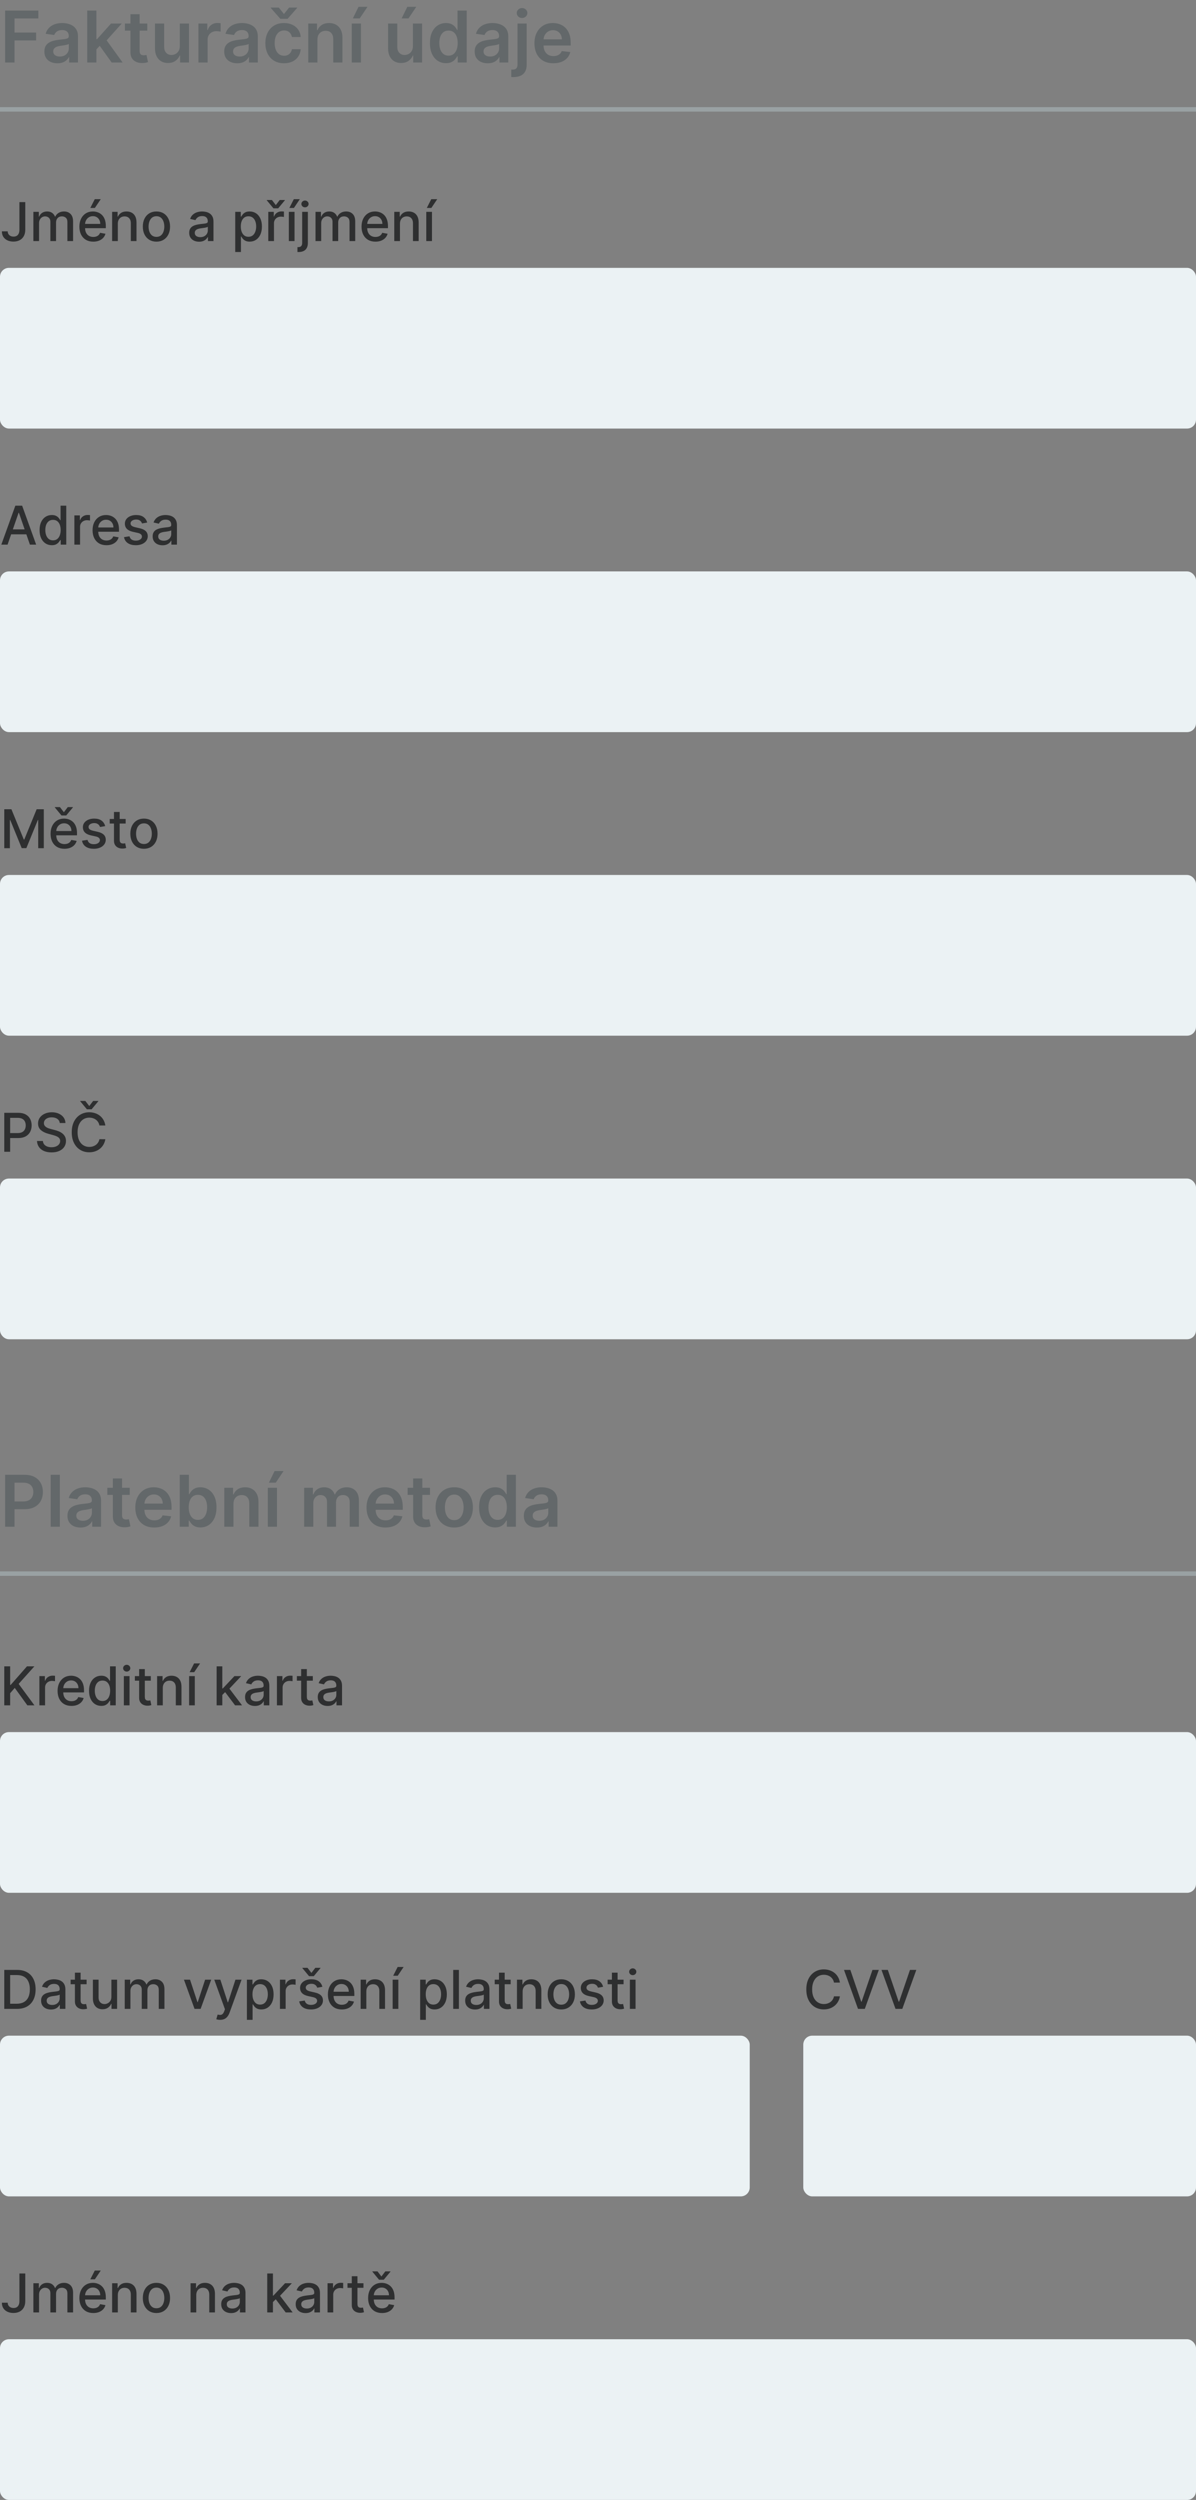 <svg width="268" height="560" viewBox="0 0 268 560" fill="none" xmlns="http://www.w3.org/2000/svg">
<rect x="0" y="0" width="268" height="560" fill="#808080" stroke="none"/>
<rect y="60" width="268" height="36" rx="2" fill="#EBF2F4"/>
<path d="M4.351 45.273H5.663V51.46C5.663 52.02 5.553 52.499 5.331 52.896C5.112 53.294 4.804 53.598 4.406 53.808C4.009 54.016 3.543 54.119 3.009 54.119C2.517 54.119 2.075 54.03 1.683 53.851C1.294 53.672 0.986 53.412 0.759 53.071C0.534 52.727 0.422 52.31 0.422 51.818H1.73C1.73 52.06 1.786 52.269 1.896 52.445C2.01 52.621 2.165 52.758 2.361 52.858C2.56 52.955 2.787 53.003 3.043 53.003C3.321 53.003 3.557 52.945 3.75 52.828C3.946 52.709 4.095 52.534 4.197 52.304C4.3 52.074 4.351 51.793 4.351 51.46V45.273ZM7.478 54V47.455H8.701V48.52H8.782C8.918 48.159 9.141 47.878 9.451 47.676C9.76 47.472 10.131 47.369 10.563 47.369C11 47.369 11.367 47.472 11.662 47.676C11.961 47.881 12.181 48.162 12.323 48.52H12.391C12.547 48.17 12.796 47.892 13.137 47.685C13.478 47.474 13.884 47.369 14.355 47.369C14.949 47.369 15.434 47.555 15.809 47.928C16.186 48.3 16.375 48.861 16.375 49.611V54H15.101V49.73C15.101 49.287 14.98 48.966 14.739 48.767C14.498 48.568 14.209 48.469 13.874 48.469C13.459 48.469 13.137 48.597 12.907 48.852C12.677 49.105 12.561 49.43 12.561 49.828V54H11.291V49.649C11.291 49.294 11.181 49.008 10.959 48.793C10.738 48.577 10.449 48.469 10.094 48.469C9.853 48.469 9.63 48.533 9.425 48.66C9.223 48.785 9.06 48.96 8.935 49.185C8.813 49.409 8.752 49.669 8.752 49.965V54H7.478ZM20.904 54.132C20.259 54.132 19.704 53.994 19.238 53.719C18.775 53.44 18.417 53.05 18.164 52.547C17.914 52.041 17.789 51.449 17.789 50.77C17.789 50.099 17.914 49.508 18.164 48.997C18.417 48.486 18.769 48.087 19.221 47.8C19.675 47.513 20.207 47.369 20.815 47.369C21.184 47.369 21.542 47.43 21.889 47.553C22.235 47.675 22.546 47.867 22.822 48.128C23.097 48.389 23.315 48.729 23.474 49.146C23.633 49.561 23.712 50.065 23.712 50.659V51.111H18.509V50.156H22.464C22.464 49.821 22.396 49.524 22.259 49.266C22.123 49.004 21.931 48.798 21.684 48.648C21.44 48.497 21.153 48.422 20.823 48.422C20.465 48.422 20.153 48.51 19.886 48.686C19.621 48.859 19.417 49.087 19.272 49.368C19.13 49.646 19.059 49.949 19.059 50.276V51.021C19.059 51.459 19.136 51.831 19.289 52.138C19.445 52.445 19.663 52.679 19.941 52.841C20.22 53 20.545 53.08 20.917 53.08C21.158 53.08 21.379 53.045 21.577 52.977C21.776 52.906 21.948 52.801 22.093 52.662C22.238 52.523 22.349 52.351 22.425 52.146L23.631 52.364C23.535 52.719 23.361 53.03 23.111 53.297C22.864 53.561 22.553 53.767 22.178 53.915C21.806 54.06 21.381 54.132 20.904 54.132ZM20.239 46.581L21.236 44.617H22.579L21.258 46.581H20.239ZM26.4 50.114V54H25.126V47.455H26.349V48.52H26.43C26.581 48.173 26.816 47.895 27.137 47.685C27.461 47.474 27.869 47.369 28.36 47.369C28.806 47.369 29.197 47.463 29.532 47.651C29.867 47.835 30.128 48.111 30.312 48.477C30.497 48.844 30.589 49.297 30.589 49.837V54H29.315V49.99C29.315 49.516 29.191 49.145 28.944 48.878C28.697 48.608 28.358 48.473 27.926 48.473C27.63 48.473 27.367 48.537 27.137 48.665C26.91 48.793 26.73 48.98 26.596 49.227C26.466 49.472 26.4 49.767 26.4 50.114ZM35.055 54.132C34.441 54.132 33.906 53.992 33.449 53.71C32.991 53.429 32.636 53.035 32.383 52.53C32.13 52.024 32.004 51.433 32.004 50.757C32.004 50.078 32.13 49.484 32.383 48.976C32.636 48.467 32.991 48.072 33.449 47.791C33.906 47.51 34.441 47.369 35.055 47.369C35.669 47.369 36.204 47.51 36.662 47.791C37.119 48.072 37.474 48.467 37.727 48.976C37.98 49.484 38.106 50.078 38.106 50.757C38.106 51.433 37.98 52.024 37.727 52.53C37.474 53.035 37.119 53.429 36.662 53.71C36.204 53.992 35.669 54.132 35.055 54.132ZM35.059 53.062C35.457 53.062 35.787 52.957 36.048 52.747C36.309 52.537 36.502 52.257 36.627 51.908C36.755 51.558 36.819 51.173 36.819 50.753C36.819 50.335 36.755 49.952 36.627 49.602C36.502 49.25 36.309 48.967 36.048 48.754C35.787 48.541 35.457 48.435 35.059 48.435C34.659 48.435 34.326 48.541 34.062 48.754C33.801 48.967 33.606 49.25 33.478 49.602C33.353 49.952 33.291 50.335 33.291 50.753C33.291 51.173 33.353 51.558 33.478 51.908C33.606 52.257 33.801 52.537 34.062 52.747C34.326 52.957 34.659 53.062 35.059 53.062ZM44.609 54.145C44.194 54.145 43.819 54.068 43.484 53.915C43.149 53.758 42.883 53.533 42.687 53.237C42.494 52.942 42.397 52.58 42.397 52.151C42.397 51.781 42.468 51.477 42.61 51.239C42.752 51 42.944 50.811 43.186 50.672C43.427 50.533 43.697 50.428 43.995 50.356C44.294 50.285 44.598 50.231 44.907 50.195C45.299 50.149 45.617 50.112 45.862 50.084C46.106 50.053 46.284 50.003 46.395 49.935C46.505 49.867 46.561 49.756 46.561 49.602V49.572C46.561 49.2 46.456 48.912 46.245 48.707C46.038 48.503 45.728 48.401 45.316 48.401C44.887 48.401 44.549 48.496 44.302 48.686C44.058 48.874 43.889 49.082 43.795 49.312L42.598 49.04C42.74 48.642 42.947 48.321 43.22 48.077C43.495 47.83 43.812 47.651 44.17 47.54C44.528 47.426 44.904 47.369 45.299 47.369C45.561 47.369 45.838 47.401 46.13 47.463C46.426 47.523 46.701 47.633 46.957 47.795C47.216 47.957 47.427 48.189 47.592 48.49C47.757 48.788 47.839 49.176 47.839 49.653V54H46.595V53.105H46.544C46.461 53.27 46.338 53.432 46.173 53.591C46.008 53.75 45.797 53.882 45.538 53.987C45.279 54.092 44.97 54.145 44.609 54.145ZM44.886 53.122C45.238 53.122 45.539 53.053 45.789 52.913C46.042 52.774 46.234 52.592 46.365 52.368C46.498 52.141 46.565 51.898 46.565 51.639V50.795C46.52 50.841 46.431 50.883 46.301 50.923C46.173 50.96 46.027 50.993 45.862 51.021C45.697 51.047 45.537 51.071 45.38 51.094C45.224 51.114 45.093 51.131 44.988 51.145C44.741 51.176 44.515 51.229 44.311 51.303C44.109 51.376 43.947 51.483 43.825 51.622C43.706 51.758 43.646 51.94 43.646 52.168C43.646 52.483 43.762 52.722 43.995 52.883C44.228 53.043 44.525 53.122 44.886 53.122ZM52.712 56.455V47.455H53.956V48.516H54.063C54.137 48.379 54.243 48.222 54.383 48.043C54.522 47.864 54.715 47.707 54.962 47.574C55.209 47.438 55.536 47.369 55.942 47.369C56.471 47.369 56.942 47.503 57.357 47.77C57.772 48.037 58.097 48.422 58.333 48.925C58.571 49.428 58.691 50.033 58.691 50.74C58.691 51.447 58.573 52.054 58.337 52.56C58.101 53.062 57.777 53.45 57.365 53.723C56.953 53.993 56.483 54.128 55.955 54.128C55.557 54.128 55.232 54.061 54.979 53.928C54.729 53.794 54.533 53.638 54.391 53.459C54.249 53.28 54.14 53.121 54.063 52.981H53.986V56.455H52.712ZM53.961 50.727C53.961 51.188 54.027 51.591 54.161 51.938C54.294 52.284 54.488 52.555 54.74 52.751C54.993 52.945 55.303 53.041 55.669 53.041C56.05 53.041 56.368 52.94 56.624 52.739C56.88 52.534 57.073 52.257 57.203 51.908C57.337 51.558 57.404 51.165 57.404 50.727C57.404 50.295 57.338 49.908 57.208 49.564C57.08 49.22 56.887 48.949 56.628 48.75C56.373 48.551 56.053 48.452 55.669 48.452C55.3 48.452 54.988 48.547 54.732 48.737C54.479 48.928 54.287 49.193 54.157 49.534C54.026 49.875 53.961 50.273 53.961 50.727ZM60.118 54V47.455H61.35V48.494H61.418C61.537 48.142 61.748 47.865 62.049 47.663C62.353 47.459 62.696 47.356 63.08 47.356C63.159 47.356 63.253 47.359 63.361 47.365C63.472 47.371 63.559 47.378 63.621 47.386V48.605C63.57 48.591 63.479 48.575 63.348 48.558C63.218 48.538 63.087 48.528 62.956 48.528C62.655 48.528 62.387 48.592 62.151 48.72C61.918 48.845 61.733 49.02 61.597 49.244C61.461 49.466 61.392 49.719 61.392 50.003V54H60.118ZM60.928 44.8L61.806 45.942L62.679 44.8H63.834V44.864L62.334 46.67H61.273L59.777 44.864V44.8H60.928ZM64.724 54V47.455H65.998V54H64.724ZM64.843 46.581L65.84 44.617H67.183L65.862 46.581H64.843ZM67.712 47.455H68.986V54.426C68.986 54.864 68.907 55.233 68.748 55.534C68.591 55.835 68.358 56.064 68.049 56.22C67.742 56.376 67.363 56.455 66.911 56.455C66.865 56.455 66.823 56.455 66.783 56.455C66.74 56.455 66.696 56.453 66.651 56.45V55.355C66.691 55.355 66.726 55.355 66.757 55.355C66.786 55.355 66.819 55.355 66.856 55.355C67.157 55.355 67.374 55.274 67.507 55.112C67.644 54.953 67.712 54.722 67.712 54.418V47.455ZM68.343 46.445C68.121 46.445 67.931 46.371 67.772 46.223C67.615 46.072 67.537 45.894 67.537 45.686C67.537 45.476 67.615 45.297 67.772 45.149C67.931 44.999 68.121 44.923 68.343 44.923C68.564 44.923 68.753 44.999 68.909 45.149C69.069 45.297 69.148 45.476 69.148 45.686C69.148 45.894 69.069 46.072 68.909 46.223C68.753 46.371 68.564 46.445 68.343 46.445ZM70.7 54V47.455H71.923V48.52H72.004C72.141 48.159 72.364 47.878 72.673 47.676C72.983 47.472 73.354 47.369 73.785 47.369C74.223 47.369 74.59 47.472 74.885 47.676C75.183 47.881 75.403 48.162 75.546 48.52H75.614C75.77 48.17 76.019 47.892 76.359 47.685C76.7 47.474 77.106 47.369 77.578 47.369C78.172 47.369 78.656 47.555 79.031 47.928C79.409 48.3 79.598 48.861 79.598 49.611V54H78.324V49.73C78.324 49.287 78.203 48.966 77.962 48.767C77.72 48.568 77.432 48.469 77.097 48.469C76.682 48.469 76.359 48.597 76.129 48.852C75.899 49.105 75.784 49.43 75.784 49.828V54H74.514V49.649C74.514 49.294 74.403 49.008 74.182 48.793C73.96 48.577 73.672 48.469 73.317 48.469C73.075 48.469 72.852 48.533 72.648 48.66C72.446 48.785 72.283 48.96 72.158 49.185C72.035 49.409 71.974 49.669 71.974 49.965V54H70.7ZM84.127 54.132C83.482 54.132 82.927 53.994 82.461 53.719C81.998 53.44 81.64 53.05 81.387 52.547C81.137 52.041 81.012 51.449 81.012 50.77C81.012 50.099 81.137 49.508 81.387 48.997C81.64 48.486 81.992 48.087 82.444 47.8C82.898 47.513 83.429 47.369 84.037 47.369C84.407 47.369 84.765 47.43 85.111 47.553C85.458 47.675 85.769 47.867 86.044 48.128C86.32 48.389 86.537 48.729 86.696 49.146C86.856 49.561 86.935 50.065 86.935 50.659V51.111H81.732V50.156H85.686C85.686 49.821 85.618 49.524 85.482 49.266C85.346 49.004 85.154 48.798 84.907 48.648C84.662 48.497 84.375 48.422 84.046 48.422C83.688 48.422 83.375 48.51 83.108 48.686C82.844 48.859 82.64 49.087 82.495 49.368C82.353 49.646 82.282 49.949 82.282 50.276V51.021C82.282 51.459 82.358 51.831 82.512 52.138C82.668 52.445 82.885 52.679 83.164 52.841C83.442 53 83.767 53.08 84.14 53.08C84.381 53.08 84.601 53.045 84.8 52.977C84.999 52.906 85.171 52.801 85.316 52.662C85.461 52.523 85.571 52.351 85.648 52.146L86.854 52.364C86.757 52.719 86.584 53.03 86.334 53.297C86.087 53.561 85.776 53.767 85.401 53.915C85.029 54.06 84.604 54.132 84.127 54.132ZM89.623 50.114V54H88.349V47.455H89.572V48.52H89.653C89.803 48.173 90.039 47.895 90.36 47.685C90.684 47.474 91.092 47.369 91.583 47.369C92.029 47.369 92.42 47.463 92.755 47.651C93.09 47.835 93.35 48.111 93.535 48.477C93.719 48.844 93.812 49.297 93.812 49.837V54H92.538V49.99C92.538 49.516 92.414 49.145 92.167 48.878C91.92 48.608 91.58 48.473 91.148 48.473C90.853 48.473 90.59 48.537 90.36 48.665C90.133 48.793 89.952 48.98 89.819 49.227C89.688 49.472 89.623 49.767 89.623 50.114ZM95.521 54V47.455H96.795V54H95.521ZM95.64 46.581L96.637 44.617H97.979L96.658 46.581H95.64Z" fill="#2E2F30"/>
<path d="M1.148 14V2.364H8.602V4.131H3.256V7.29H8.091V9.057H3.256V14H1.148ZM12.865 14.176C12.312 14.176 11.814 14.078 11.371 13.881C10.931 13.68 10.583 13.384 10.325 12.994C10.072 12.604 9.945 12.123 9.945 11.551C9.945 11.059 10.036 10.652 10.217 10.329C10.399 10.008 10.647 9.75 10.962 9.557C11.276 9.364 11.63 9.218 12.024 9.119C12.422 9.017 12.833 8.943 13.257 8.898C13.768 8.845 14.183 8.797 14.501 8.756C14.82 8.71 15.051 8.642 15.195 8.551C15.342 8.456 15.416 8.311 15.416 8.114V8.08C15.416 7.652 15.289 7.32 15.036 7.085C14.782 6.85 14.416 6.733 13.939 6.733C13.435 6.733 13.036 6.843 12.74 7.062C12.448 7.282 12.251 7.542 12.149 7.841L10.229 7.568C10.38 7.038 10.63 6.595 10.979 6.239C11.327 5.879 11.753 5.61 12.257 5.432C12.761 5.25 13.318 5.159 13.928 5.159C14.348 5.159 14.767 5.208 15.183 5.307C15.6 5.405 15.981 5.568 16.325 5.795C16.67 6.019 16.947 6.324 17.155 6.71C17.367 7.097 17.473 7.58 17.473 8.159V14H15.496V12.801H15.428C15.303 13.044 15.126 13.271 14.899 13.483C14.676 13.691 14.393 13.86 14.053 13.989C13.715 14.114 13.32 14.176 12.865 14.176ZM13.399 12.665C13.812 12.665 14.17 12.583 14.473 12.421C14.776 12.254 15.009 12.034 15.172 11.761C15.338 11.489 15.422 11.191 15.422 10.869V9.841C15.357 9.894 15.248 9.943 15.092 9.989C14.941 10.034 14.77 10.074 14.581 10.108C14.392 10.142 14.204 10.172 14.018 10.199C13.833 10.225 13.672 10.248 13.536 10.267C13.229 10.309 12.954 10.377 12.712 10.472C12.469 10.566 12.278 10.699 12.138 10.869C11.998 11.036 11.928 11.252 11.928 11.517C11.928 11.896 12.066 12.182 12.342 12.375C12.619 12.568 12.971 12.665 13.399 12.665ZM21.416 11.261L21.41 8.778H21.74L24.876 5.273H27.28L23.422 9.568H22.996L21.416 11.261ZM19.541 14V2.364H21.598V14H19.541ZM25.018 14L22.178 10.028L23.564 8.58L27.479 14H25.018ZM33.008 5.273V6.864H27.991V5.273H33.008ZM29.23 3.182H31.287V11.375C31.287 11.652 31.329 11.864 31.412 12.011C31.499 12.155 31.613 12.254 31.753 12.307C31.893 12.36 32.048 12.386 32.219 12.386C32.347 12.386 32.465 12.377 32.571 12.358C32.681 12.339 32.764 12.322 32.821 12.307L33.168 13.915C33.058 13.953 32.901 13.994 32.696 14.04C32.495 14.085 32.249 14.112 31.957 14.119C31.442 14.134 30.978 14.057 30.565 13.886C30.152 13.712 29.825 13.443 29.582 13.079C29.344 12.716 29.226 12.261 29.23 11.716V3.182ZM40.291 10.329V5.273H42.348V14H40.354V12.449H40.263C40.066 12.938 39.742 13.337 39.291 13.648C38.844 13.958 38.293 14.114 37.638 14.114C37.066 14.114 36.56 13.987 36.121 13.733C35.685 13.475 35.344 13.102 35.098 12.614C34.852 12.121 34.729 11.527 34.729 10.829V5.273H36.785V10.511C36.785 11.064 36.937 11.504 37.24 11.829C37.543 12.155 37.941 12.318 38.433 12.318C38.736 12.318 39.03 12.244 39.314 12.097C39.598 11.949 39.831 11.729 40.013 11.438C40.198 11.142 40.291 10.773 40.291 10.329ZM44.463 14V5.273H46.457V6.727H46.548C46.707 6.223 46.98 5.835 47.367 5.562C47.757 5.286 48.202 5.148 48.702 5.148C48.815 5.148 48.942 5.153 49.082 5.165C49.226 5.172 49.346 5.186 49.44 5.205V7.097C49.353 7.066 49.215 7.04 49.026 7.017C48.84 6.991 48.66 6.977 48.486 6.977C48.111 6.977 47.774 7.059 47.474 7.222C47.179 7.381 46.946 7.602 46.776 7.886C46.605 8.17 46.52 8.498 46.52 8.869V14H44.463ZM53.162 14.176C52.609 14.176 52.111 14.078 51.668 13.881C51.228 13.68 50.88 13.384 50.622 12.994C50.368 12.604 50.242 12.123 50.242 11.551C50.242 11.059 50.332 10.652 50.514 10.329C50.696 10.008 50.944 9.75 51.258 9.557C51.573 9.364 51.927 9.218 52.321 9.119C52.719 9.017 53.13 8.943 53.554 8.898C54.065 8.845 54.48 8.797 54.798 8.756C55.117 8.71 55.347 8.642 55.492 8.551C55.639 8.456 55.713 8.311 55.713 8.114V8.08C55.713 7.652 55.586 7.32 55.332 7.085C55.079 6.85 54.713 6.733 54.236 6.733C53.732 6.733 53.332 6.843 53.037 7.062C52.745 7.282 52.548 7.542 52.446 7.841L50.526 7.568C50.677 7.038 50.927 6.595 51.276 6.239C51.624 5.879 52.05 5.61 52.554 5.432C53.058 5.25 53.615 5.159 54.224 5.159C54.645 5.159 55.063 5.208 55.48 5.307C55.897 5.405 56.278 5.568 56.622 5.795C56.967 6.019 57.243 6.324 57.452 6.71C57.664 7.097 57.77 7.58 57.77 8.159V14H55.793V12.801H55.724C55.599 13.044 55.423 13.271 55.196 13.483C54.972 13.691 54.69 13.86 54.349 13.989C54.012 14.114 53.617 14.176 53.162 14.176ZM53.696 12.665C54.109 12.665 54.467 12.583 54.77 12.421C55.073 12.254 55.306 12.034 55.469 11.761C55.635 11.489 55.719 11.191 55.719 10.869V9.841C55.654 9.894 55.544 9.943 55.389 9.989C55.238 10.034 55.067 10.074 54.878 10.108C54.688 10.142 54.501 10.172 54.315 10.199C54.13 10.225 53.969 10.248 53.832 10.267C53.526 10.309 53.251 10.377 53.008 10.472C52.766 10.566 52.575 10.699 52.435 10.869C52.294 11.036 52.224 11.252 52.224 11.517C52.224 11.896 52.363 12.182 52.639 12.375C52.916 12.568 53.268 12.665 53.696 12.665ZM63.645 14.171C62.774 14.171 62.026 13.979 61.401 13.597C60.779 13.214 60.3 12.686 59.963 12.011C59.63 11.333 59.463 10.553 59.463 9.67C59.463 8.784 59.633 8.002 59.974 7.324C60.315 6.642 60.796 6.112 61.418 5.733C62.043 5.35 62.781 5.159 63.633 5.159C64.342 5.159 64.969 5.29 65.514 5.551C66.063 5.809 66.501 6.174 66.827 6.648C67.153 7.117 67.338 7.667 67.383 8.295H65.418C65.338 7.875 65.149 7.525 64.849 7.244C64.554 6.96 64.158 6.818 63.662 6.818C63.242 6.818 62.872 6.932 62.554 7.159C62.236 7.383 61.988 7.705 61.81 8.125C61.635 8.545 61.548 9.049 61.548 9.636C61.548 10.231 61.635 10.742 61.81 11.171C61.984 11.595 62.228 11.922 62.543 12.153C62.861 12.381 63.234 12.494 63.662 12.494C63.965 12.494 64.236 12.438 64.474 12.324C64.717 12.206 64.919 12.038 65.082 11.818C65.245 11.598 65.357 11.331 65.418 11.017H67.383C67.334 11.634 67.153 12.182 66.838 12.659C66.524 13.133 66.096 13.504 65.554 13.773C65.012 14.038 64.376 14.171 63.645 14.171ZM62.474 1.693L63.628 3.148L64.781 1.693H66.582V1.773L64.435 4.227H62.827L60.673 1.773V1.693H62.474ZM71.129 8.886V14H69.072V5.273H71.038V6.756H71.141C71.341 6.267 71.662 5.879 72.101 5.591C72.544 5.303 73.091 5.159 73.743 5.159C74.345 5.159 74.87 5.288 75.317 5.545C75.767 5.803 76.116 6.176 76.362 6.665C76.612 7.153 76.735 7.746 76.731 8.443V14H74.675V8.761C74.675 8.178 74.523 7.722 74.22 7.392C73.921 7.062 73.506 6.898 72.976 6.898C72.616 6.898 72.296 6.977 72.016 7.136C71.739 7.292 71.521 7.517 71.362 7.812C71.207 8.108 71.129 8.466 71.129 8.886ZM78.822 14V5.273H80.879V14H78.822ZM79.067 4.125L80.34 1.528H82.351L80.606 4.125H79.067ZM92.526 10.329V5.273H94.582V14H92.588V12.449H92.497C92.3 12.938 91.976 13.337 91.526 13.648C91.079 13.958 90.528 14.114 89.872 14.114C89.3 14.114 88.794 13.987 88.355 13.733C87.919 13.475 87.579 13.102 87.332 12.614C87.086 12.121 86.963 11.527 86.963 10.829V5.273H89.02V10.511C89.02 11.064 89.171 11.504 89.474 11.829C89.778 12.155 90.175 12.318 90.668 12.318C90.971 12.318 91.264 12.244 91.548 12.097C91.832 11.949 92.065 11.729 92.247 11.438C92.433 11.142 92.526 10.773 92.526 10.329ZM89.997 4.125L91.27 1.528H93.281L91.537 4.125H89.997ZM99.936 14.153C99.251 14.153 98.637 13.977 98.095 13.625C97.553 13.273 97.126 12.761 96.811 12.091C96.497 11.421 96.34 10.606 96.34 9.648C96.34 8.678 96.499 7.86 96.817 7.193C97.139 6.523 97.572 6.017 98.118 5.676C98.663 5.331 99.271 5.159 99.942 5.159C100.453 5.159 100.874 5.246 101.203 5.42C101.533 5.591 101.794 5.797 101.987 6.04C102.18 6.278 102.33 6.504 102.436 6.716H102.521V2.364H104.584V14H102.561V12.625H102.436C102.33 12.837 102.177 13.062 101.976 13.301C101.775 13.536 101.51 13.737 101.18 13.903C100.851 14.07 100.436 14.153 99.936 14.153ZM100.51 12.466C100.946 12.466 101.317 12.348 101.624 12.114C101.93 11.875 102.163 11.544 102.322 11.119C102.482 10.695 102.561 10.201 102.561 9.636C102.561 9.072 102.482 8.581 102.322 8.165C102.167 7.748 101.936 7.424 101.629 7.193C101.326 6.962 100.953 6.847 100.51 6.847C100.052 6.847 99.669 6.966 99.362 7.205C99.055 7.443 98.824 7.773 98.669 8.193C98.514 8.614 98.436 9.095 98.436 9.636C98.436 10.182 98.514 10.669 98.669 11.097C98.828 11.521 99.061 11.856 99.368 12.102C99.678 12.345 100.059 12.466 100.51 12.466ZM109.287 14.176C108.734 14.176 108.236 14.078 107.793 13.881C107.353 13.68 107.005 13.384 106.747 12.994C106.493 12.604 106.366 12.123 106.366 11.551C106.366 11.059 106.457 10.652 106.639 10.329C106.821 10.008 107.069 9.75 107.384 9.557C107.698 9.364 108.052 9.218 108.446 9.119C108.844 9.017 109.255 8.943 109.679 8.898C110.19 8.845 110.605 8.797 110.923 8.756C111.241 8.71 111.473 8.642 111.616 8.551C111.764 8.456 111.838 8.311 111.838 8.114V8.08C111.838 7.652 111.711 7.32 111.457 7.085C111.204 6.85 110.838 6.733 110.361 6.733C109.857 6.733 109.457 6.843 109.162 7.062C108.87 7.282 108.673 7.542 108.571 7.841L106.651 7.568C106.802 7.038 107.052 6.595 107.401 6.239C107.749 5.879 108.175 5.61 108.679 5.432C109.183 5.25 109.74 5.159 110.349 5.159C110.77 5.159 111.188 5.208 111.605 5.307C112.022 5.405 112.402 5.568 112.747 5.795C113.092 6.019 113.368 6.324 113.577 6.71C113.789 7.097 113.895 7.58 113.895 8.159V14H111.918V12.801H111.849C111.724 13.044 111.548 13.271 111.321 13.483C111.098 13.691 110.815 13.86 110.474 13.989C110.137 14.114 109.741 14.176 109.287 14.176ZM109.821 12.665C110.234 12.665 110.592 12.583 110.895 12.421C111.198 12.254 111.431 12.034 111.594 11.761C111.76 11.489 111.844 11.191 111.844 10.869V9.841C111.779 9.894 111.67 9.943 111.514 9.989C111.363 10.034 111.192 10.074 111.003 10.108C110.813 10.142 110.626 10.172 110.44 10.199C110.255 10.225 110.094 10.248 109.957 10.267C109.651 10.309 109.376 10.377 109.134 10.472C108.891 10.566 108.7 10.699 108.56 10.869C108.42 11.036 108.349 11.252 108.349 11.517C108.349 11.896 108.488 12.182 108.764 12.375C109.041 12.568 109.393 12.665 109.821 12.665ZM115.963 5.273H118.02V14.5C118.02 15.129 117.901 15.648 117.662 16.057C117.423 16.466 117.079 16.771 116.628 16.972C116.177 17.172 115.63 17.273 114.986 17.273C114.91 17.273 114.84 17.271 114.776 17.267C114.711 17.267 114.641 17.265 114.565 17.261V15.585C114.622 15.589 114.673 15.591 114.719 15.591C114.764 15.595 114.812 15.597 114.861 15.597C115.255 15.597 115.537 15.5 115.707 15.307C115.878 15.117 115.963 14.839 115.963 14.472V5.273ZM116.986 4.034C116.656 4.034 116.374 3.926 116.139 3.71C115.908 3.491 115.793 3.227 115.793 2.92C115.793 2.61 115.908 2.347 116.139 2.131C116.374 1.911 116.656 1.801 116.986 1.801C117.312 1.801 117.59 1.911 117.821 2.131C118.056 2.347 118.173 2.61 118.173 2.92C118.173 3.227 118.056 3.491 117.821 3.71C117.59 3.926 117.312 4.034 116.986 4.034ZM123.999 14.171C123.124 14.171 122.368 13.989 121.732 13.625C121.099 13.258 120.612 12.739 120.271 12.068C119.93 11.394 119.76 10.6 119.76 9.688C119.76 8.79 119.93 8.002 120.271 7.324C120.616 6.642 121.097 6.112 121.714 5.733C122.332 5.35 123.057 5.159 123.891 5.159C124.429 5.159 124.936 5.246 125.413 5.42C125.894 5.591 126.319 5.856 126.686 6.216C127.057 6.576 127.349 7.034 127.561 7.591C127.773 8.144 127.879 8.803 127.879 9.568V10.199H120.726V8.812H125.908C125.904 8.419 125.819 8.068 125.652 7.761C125.485 7.451 125.252 7.206 124.953 7.028C124.658 6.85 124.313 6.761 123.919 6.761C123.499 6.761 123.129 6.864 122.811 7.068C122.493 7.269 122.245 7.534 122.067 7.864C121.893 8.189 121.804 8.547 121.8 8.938V10.148C121.8 10.655 121.893 11.091 122.078 11.454C122.264 11.814 122.523 12.091 122.857 12.284C123.19 12.473 123.58 12.568 124.027 12.568C124.326 12.568 124.597 12.527 124.839 12.443C125.082 12.356 125.292 12.229 125.47 12.062C125.648 11.896 125.783 11.689 125.874 11.443L127.794 11.659C127.673 12.167 127.442 12.61 127.101 12.989C126.764 13.364 126.332 13.655 125.805 13.864C125.279 14.068 124.677 14.171 123.999 14.171Z" fill="#596063" fill-opacity="0.75"/>
<rect y="128" width="268" height="36" rx="2" fill="#EBF2F4"/>
<path d="M1.696 122H0.298L3.439 113.273H4.96L8.101 122H6.703L4.236 114.858H4.168L1.696 122ZM1.93 118.582H6.464V119.69H1.93V118.582ZM11.604 122.128C11.075 122.128 10.604 121.993 10.189 121.723C9.777 121.45 9.453 121.062 9.217 120.56C8.984 120.054 8.868 119.447 8.868 118.74C8.868 118.033 8.986 117.428 9.222 116.925C9.46 116.422 9.787 116.037 10.202 115.77C10.617 115.503 11.087 115.369 11.612 115.369C12.018 115.369 12.345 115.438 12.592 115.574C12.842 115.707 13.036 115.864 13.172 116.043C13.311 116.222 13.419 116.379 13.496 116.516H13.572V113.273H14.847V122H13.602V120.982H13.496C13.419 121.121 13.308 121.28 13.163 121.459C13.021 121.638 12.825 121.794 12.575 121.928C12.325 122.061 12.001 122.128 11.604 122.128ZM11.885 121.041C12.251 121.041 12.561 120.945 12.814 120.751C13.07 120.555 13.263 120.284 13.393 119.938C13.527 119.591 13.594 119.187 13.594 118.727C13.594 118.273 13.528 117.875 13.398 117.534C13.267 117.193 13.075 116.928 12.822 116.737C12.57 116.547 12.257 116.452 11.885 116.452C11.501 116.452 11.182 116.551 10.926 116.75C10.671 116.949 10.477 117.22 10.347 117.564C10.219 117.908 10.155 118.295 10.155 118.727C10.155 119.165 10.22 119.558 10.351 119.908C10.482 120.257 10.675 120.534 10.93 120.739C11.189 120.94 11.507 121.041 11.885 121.041ZM16.665 122V115.455H17.897V116.494H17.965C18.084 116.142 18.294 115.865 18.596 115.663C18.899 115.459 19.243 115.357 19.627 115.357C19.706 115.357 19.8 115.359 19.908 115.365C20.019 115.371 20.105 115.378 20.168 115.386V116.605C20.117 116.591 20.026 116.575 19.895 116.558C19.765 116.538 19.634 116.528 19.503 116.528C19.202 116.528 18.934 116.592 18.698 116.72C18.465 116.845 18.28 117.02 18.144 117.244C18.008 117.466 17.939 117.719 17.939 118.003V122H16.665ZM23.857 122.132C23.212 122.132 22.657 121.994 22.191 121.719C21.728 121.44 21.37 121.05 21.117 120.547C20.867 120.041 20.742 119.449 20.742 118.77C20.742 118.099 20.867 117.509 21.117 116.997C21.37 116.486 21.722 116.087 22.174 115.8C22.629 115.513 23.16 115.369 23.768 115.369C24.137 115.369 24.495 115.43 24.842 115.553C25.188 115.675 25.499 115.866 25.775 116.128C26.05 116.389 26.268 116.729 26.427 117.146C26.586 117.561 26.666 118.065 26.666 118.659V119.111H21.462V118.156H25.417C25.417 117.821 25.349 117.524 25.212 117.266C25.076 117.004 24.884 116.798 24.637 116.648C24.393 116.497 24.106 116.422 23.776 116.422C23.418 116.422 23.106 116.51 22.839 116.686C22.575 116.859 22.37 117.087 22.225 117.368C22.083 117.646 22.012 117.949 22.012 118.276V119.021C22.012 119.459 22.089 119.831 22.242 120.138C22.398 120.445 22.616 120.679 22.894 120.841C23.173 121 23.498 121.08 23.87 121.08C24.111 121.08 24.332 121.045 24.53 120.977C24.729 120.906 24.901 120.801 25.046 120.662C25.191 120.523 25.302 120.351 25.379 120.146L26.584 120.364C26.488 120.719 26.315 121.03 26.065 121.297C25.817 121.561 25.506 121.767 25.131 121.915C24.759 122.06 24.334 122.132 23.857 122.132ZM32.984 117.053L31.829 117.257C31.781 117.109 31.704 116.969 31.599 116.835C31.497 116.702 31.358 116.592 31.181 116.507C31.005 116.422 30.785 116.379 30.521 116.379C30.16 116.379 29.859 116.46 29.617 116.622C29.376 116.781 29.255 116.987 29.255 117.24C29.255 117.459 29.336 117.635 29.498 117.768C29.66 117.902 29.922 118.011 30.282 118.097L31.322 118.335C31.924 118.474 32.373 118.689 32.669 118.979C32.964 119.268 33.112 119.645 33.112 120.108C33.112 120.5 32.998 120.849 32.771 121.156C32.547 121.46 32.233 121.699 31.829 121.872C31.429 122.045 30.964 122.132 30.436 122.132C29.703 122.132 29.105 121.976 28.642 121.663C28.179 121.348 27.895 120.901 27.789 120.321L29.021 120.134C29.098 120.455 29.255 120.697 29.494 120.862C29.733 121.024 30.044 121.105 30.427 121.105C30.845 121.105 31.179 121.018 31.429 120.845C31.679 120.669 31.804 120.455 31.804 120.202C31.804 119.997 31.727 119.825 31.573 119.686C31.423 119.547 31.191 119.442 30.879 119.371L29.771 119.128C29.16 118.989 28.709 118.767 28.416 118.463C28.126 118.159 27.981 117.774 27.981 117.308C27.981 116.922 28.089 116.584 28.305 116.294C28.521 116.004 28.819 115.778 29.2 115.616C29.581 115.452 30.017 115.369 30.508 115.369C31.216 115.369 31.772 115.523 32.179 115.83C32.585 116.134 32.853 116.541 32.984 117.053ZM36.418 122.145C36.003 122.145 35.628 122.068 35.293 121.915C34.957 121.759 34.692 121.533 34.496 121.237C34.303 120.942 34.206 120.58 34.206 120.151C34.206 119.781 34.277 119.477 34.419 119.239C34.561 119 34.753 118.811 34.994 118.672C35.236 118.533 35.506 118.428 35.804 118.357C36.102 118.286 36.406 118.232 36.716 118.195C37.108 118.149 37.426 118.112 37.67 118.084C37.915 118.053 38.092 118.003 38.203 117.935C38.314 117.866 38.369 117.756 38.369 117.602V117.572C38.369 117.2 38.264 116.912 38.054 116.707C37.847 116.503 37.537 116.401 37.125 116.401C36.696 116.401 36.358 116.496 36.111 116.686C35.867 116.874 35.697 117.082 35.604 117.312L34.406 117.04C34.548 116.642 34.756 116.321 35.028 116.077C35.304 115.83 35.621 115.651 35.979 115.54C36.337 115.426 36.713 115.369 37.108 115.369C37.369 115.369 37.646 115.401 37.939 115.463C38.234 115.523 38.51 115.634 38.766 115.795C39.024 115.957 39.236 116.189 39.401 116.49C39.565 116.788 39.648 117.176 39.648 117.653V122H38.403V121.105H38.352C38.27 121.27 38.146 121.432 37.981 121.591C37.817 121.75 37.605 121.882 37.347 121.987C37.088 122.092 36.778 122.145 36.418 122.145ZM36.695 121.122C37.047 121.122 37.348 121.053 37.598 120.913C37.851 120.774 38.043 120.592 38.173 120.368C38.307 120.141 38.374 119.898 38.374 119.639V118.795C38.328 118.841 38.24 118.884 38.109 118.923C37.981 118.96 37.835 118.993 37.67 119.021C37.506 119.047 37.345 119.071 37.189 119.094C37.033 119.114 36.902 119.131 36.797 119.145C36.55 119.176 36.324 119.229 36.119 119.303C35.918 119.376 35.756 119.483 35.633 119.622C35.514 119.759 35.455 119.94 35.455 120.168C35.455 120.483 35.571 120.722 35.804 120.884C36.037 121.043 36.334 121.122 36.695 121.122Z" fill="#2E2F30"/>
<rect y="196" width="268" height="36" rx="2" fill="#EBF2F4"/>
<path d="M0.959 181.273H2.557L5.335 188.057H5.438L8.216 181.273H9.814V190H8.561V183.685H8.48L5.906 189.987H4.866L2.293 183.68H2.212V190H0.959V181.273ZM14.447 190.132C13.802 190.132 13.247 189.994 12.781 189.719C12.318 189.44 11.96 189.05 11.707 188.547C11.457 188.041 11.332 187.449 11.332 186.77C11.332 186.099 11.457 185.509 11.707 184.997C11.96 184.486 12.312 184.087 12.764 183.8C13.218 183.513 13.75 183.369 14.358 183.369C14.727 183.369 15.085 183.43 15.431 183.553C15.778 183.675 16.089 183.866 16.365 184.128C16.64 184.389 16.858 184.729 17.017 185.146C17.176 185.561 17.255 186.065 17.255 186.659V187.111H12.052V186.156H16.007C16.007 185.821 15.939 185.524 15.802 185.266C15.666 185.004 15.474 184.798 15.227 184.648C14.983 184.497 14.696 184.422 14.366 184.422C14.008 184.422 13.696 184.51 13.429 184.686C13.164 184.859 12.96 185.087 12.815 185.368C12.673 185.646 12.602 185.949 12.602 186.276V187.021C12.602 187.459 12.679 187.831 12.832 188.138C12.988 188.445 13.206 188.679 13.484 188.841C13.762 189 14.088 189.08 14.46 189.08C14.701 189.08 14.921 189.045 15.12 188.977C15.319 188.906 15.491 188.801 15.636 188.662C15.781 188.523 15.892 188.351 15.968 188.146L17.174 188.364C17.078 188.719 16.904 189.03 16.654 189.297C16.407 189.561 16.096 189.767 15.721 189.915C15.349 190.06 14.924 190.132 14.447 190.132ZM13.433 180.8L14.311 181.942L15.184 180.8H16.339V180.864L14.839 182.67H13.778L12.282 180.864V180.8H13.433ZM23.574 185.053L22.419 185.257C22.371 185.109 22.294 184.969 22.189 184.835C22.087 184.702 21.947 184.592 21.771 184.507C21.595 184.422 21.375 184.379 21.111 184.379C20.75 184.379 20.449 184.46 20.207 184.622C19.966 184.781 19.845 184.987 19.845 185.24C19.845 185.459 19.926 185.635 20.088 185.768C20.25 185.902 20.511 186.011 20.872 186.097L21.912 186.335C22.514 186.474 22.963 186.689 23.259 186.979C23.554 187.268 23.702 187.645 23.702 188.108C23.702 188.5 23.588 188.849 23.361 189.156C23.136 189.46 22.822 189.699 22.419 189.872C22.018 190.045 21.554 190.132 21.026 190.132C20.293 190.132 19.695 189.976 19.232 189.663C18.768 189.348 18.484 188.901 18.379 188.321L19.611 188.134C19.688 188.455 19.845 188.697 20.084 188.862C20.322 189.024 20.634 189.105 21.017 189.105C21.435 189.105 21.768 189.018 22.018 188.845C22.268 188.669 22.393 188.455 22.393 188.202C22.393 187.997 22.317 187.825 22.163 187.686C22.013 187.547 21.781 187.442 21.469 187.371L20.361 187.128C19.75 186.989 19.298 186.767 19.006 186.463C18.716 186.159 18.571 185.774 18.571 185.308C18.571 184.922 18.679 184.584 18.895 184.294C19.111 184.004 19.409 183.778 19.79 183.616C20.171 183.452 20.607 183.369 21.098 183.369C21.805 183.369 22.362 183.523 22.768 183.83C23.175 184.134 23.443 184.541 23.574 185.053ZM28.158 183.455V184.477H24.583V183.455H28.158ZM25.541 181.886H26.816V188.078C26.816 188.325 26.853 188.511 26.927 188.636C27 188.759 27.096 188.842 27.212 188.888C27.331 188.93 27.461 188.952 27.6 188.952C27.702 188.952 27.791 188.945 27.868 188.93C27.945 188.916 28.005 188.905 28.047 188.896L28.277 189.949C28.203 189.977 28.098 190.006 27.962 190.034C27.826 190.065 27.655 190.082 27.451 190.085C27.115 190.091 26.803 190.031 26.513 189.906C26.223 189.781 25.989 189.588 25.81 189.327C25.631 189.065 25.541 188.737 25.541 188.342V181.886ZM32.254 190.132C31.641 190.132 31.105 189.991 30.648 189.71C30.19 189.429 29.835 189.036 29.582 188.53C29.329 188.024 29.203 187.433 29.203 186.757C29.203 186.078 29.329 185.484 29.582 184.976C29.835 184.467 30.19 184.072 30.648 183.791C31.105 183.51 31.641 183.369 32.254 183.369C32.868 183.369 33.403 183.51 33.861 183.791C34.318 184.072 34.673 184.467 34.926 184.976C35.179 185.484 35.305 186.078 35.305 186.757C35.305 187.433 35.179 188.024 34.926 188.53C34.673 189.036 34.318 189.429 33.861 189.71C33.403 189.991 32.868 190.132 32.254 190.132ZM32.258 189.062C32.656 189.062 32.986 188.957 33.247 188.747C33.508 188.537 33.702 188.257 33.827 187.908C33.955 187.558 34.019 187.173 34.019 186.753C34.019 186.335 33.955 185.952 33.827 185.602C33.702 185.25 33.508 184.967 33.247 184.754C32.986 184.541 32.656 184.435 32.258 184.435C31.858 184.435 31.526 184.541 31.261 184.754C31 184.967 30.805 185.25 30.678 185.602C30.553 185.952 30.49 186.335 30.49 186.753C30.49 187.173 30.553 187.558 30.678 187.908C30.805 188.257 31 188.537 31.261 188.747C31.526 188.957 31.858 189.062 32.258 189.062Z" fill="#2E2F30"/>
<rect y="264" width="268" height="36" rx="2" fill="#EBF2F4"/>
<path d="M0.959 258V249.273H4.07C4.749 249.273 5.311 249.396 5.757 249.643C6.203 249.891 6.537 250.229 6.759 250.658C6.98 251.084 7.091 251.564 7.091 252.098C7.091 252.635 6.979 253.118 6.754 253.547C6.533 253.973 6.197 254.311 5.749 254.561C5.303 254.808 4.741 254.932 4.065 254.932H1.926V253.815H3.946C4.375 253.815 4.723 253.741 4.99 253.594C5.257 253.443 5.453 253.239 5.578 252.98C5.703 252.722 5.766 252.428 5.766 252.098C5.766 251.768 5.703 251.476 5.578 251.22C5.453 250.964 5.256 250.764 4.986 250.619C4.719 250.474 4.366 250.402 3.929 250.402H2.276V258H0.959ZM13.395 251.565C13.349 251.162 13.162 250.849 12.832 250.628C12.502 250.403 12.088 250.291 11.588 250.291C11.23 250.291 10.92 250.348 10.659 250.462C10.397 250.572 10.194 250.726 10.049 250.922C9.907 251.115 9.836 251.335 9.836 251.582C9.836 251.79 9.885 251.969 9.981 252.119C10.081 252.27 10.21 252.396 10.369 252.499C10.531 252.598 10.704 252.682 10.889 252.75C11.073 252.815 11.251 252.869 11.421 252.912L12.274 253.134C12.552 253.202 12.838 253.294 13.13 253.411C13.423 253.527 13.694 253.68 13.944 253.871C14.194 254.061 14.396 254.297 14.549 254.578C14.706 254.859 14.784 255.196 14.784 255.588C14.784 256.082 14.656 256.521 14.4 256.905C14.147 257.288 13.78 257.591 13.296 257.812C12.816 258.034 12.235 258.145 11.554 258.145C10.9 258.145 10.335 258.041 9.858 257.834C9.38 257.626 9.007 257.332 8.737 256.952C8.467 256.568 8.318 256.114 8.289 255.588H9.61C9.636 255.903 9.738 256.166 9.917 256.376C10.099 256.584 10.331 256.739 10.612 256.841C10.896 256.94 11.207 256.99 11.545 256.99C11.917 256.99 12.248 256.932 12.538 256.815C12.831 256.696 13.061 256.531 13.228 256.321C13.396 256.108 13.48 255.859 13.48 255.575C13.48 255.317 13.406 255.105 13.258 254.94C13.113 254.776 12.916 254.639 12.666 254.531C12.419 254.423 12.139 254.328 11.826 254.246L10.795 253.964C10.096 253.774 9.542 253.494 9.133 253.125C8.727 252.756 8.524 252.267 8.524 251.659C8.524 251.156 8.66 250.717 8.933 250.342C9.206 249.967 9.575 249.676 10.041 249.469C10.507 249.259 11.032 249.153 11.617 249.153C12.209 249.153 12.73 249.257 13.181 249.464C13.636 249.672 13.994 249.957 14.255 250.321C14.517 250.682 14.653 251.097 14.664 251.565H13.395ZM23.606 252.111H22.276C22.225 251.827 22.13 251.577 21.991 251.361C21.852 251.145 21.681 250.962 21.479 250.811C21.278 250.661 21.052 250.547 20.802 250.47C20.555 250.393 20.292 250.355 20.014 250.355C19.511 250.355 19.06 250.482 18.663 250.734C18.268 250.987 17.955 251.358 17.725 251.847C17.498 252.335 17.384 252.932 17.384 253.636C17.384 254.347 17.498 254.946 17.725 255.435C17.955 255.923 18.269 256.293 18.667 256.543C19.065 256.793 19.512 256.918 20.009 256.918C20.285 256.918 20.546 256.881 20.793 256.807C21.043 256.73 21.269 256.618 21.471 256.47C21.673 256.322 21.843 256.142 21.982 255.929C22.124 255.713 22.222 255.466 22.276 255.188L23.606 255.192C23.535 255.621 23.397 256.016 23.192 256.376C22.991 256.734 22.731 257.044 22.413 257.305C22.097 257.564 21.736 257.764 21.33 257.906C20.924 258.048 20.481 258.119 20.001 258.119C19.245 258.119 18.572 257.94 17.981 257.582C17.39 257.222 16.924 256.706 16.583 256.036C16.245 255.365 16.076 254.565 16.076 253.636C16.076 252.705 16.246 251.905 16.587 251.237C16.928 250.567 17.394 250.053 17.985 249.695C18.576 249.334 19.248 249.153 20.001 249.153C20.464 249.153 20.896 249.22 21.296 249.354C21.7 249.484 22.062 249.678 22.383 249.933C22.704 250.186 22.97 250.496 23.18 250.862C23.39 251.226 23.532 251.642 23.606 252.111ZM19.123 246.618L20.001 247.76L20.874 246.618H22.029V246.682L20.529 248.489H19.468L17.972 246.682V246.618H19.123Z" fill="#2E2F30"/>
<rect y="24" width="268" height="1" fill="#A2ACAF" fill-opacity="0.75"/>
<rect y="388" width="268" height="36" rx="2" fill="#EBF2F4"/>
<path d="M0.959 382V373.273H2.276V377.44H2.382L6.043 373.273H7.7L4.18 377.202L7.713 382H6.128L3.307 378.101L2.276 379.286V382H0.959ZM8.825 382V375.455H10.057V376.494H10.125C10.244 376.142 10.454 375.865 10.756 375.663C11.06 375.459 11.403 375.357 11.787 375.357C11.867 375.357 11.96 375.359 12.068 375.365C12.179 375.371 12.266 375.378 12.328 375.386V376.605C12.277 376.591 12.186 376.575 12.055 376.558C11.925 376.538 11.794 376.528 11.663 376.528C11.362 376.528 11.094 376.592 10.858 376.72C10.625 376.845 10.44 377.02 10.304 377.244C10.168 377.466 10.099 377.719 10.099 378.003V382H8.825ZM16.017 382.132C15.373 382.132 14.817 381.994 14.351 381.719C13.888 381.44 13.53 381.05 13.277 380.547C13.027 380.041 12.902 379.449 12.902 378.77C12.902 378.099 13.027 377.509 13.277 376.997C13.53 376.486 13.883 376.087 14.334 375.8C14.789 375.513 15.32 375.369 15.928 375.369C16.297 375.369 16.655 375.43 17.002 375.553C17.348 375.675 17.659 375.866 17.935 376.128C18.211 376.389 18.428 376.729 18.587 377.146C18.746 377.561 18.826 378.065 18.826 378.659V379.111H13.623V378.156H17.577C17.577 377.821 17.509 377.524 17.372 377.266C17.236 377.004 17.044 376.798 16.797 376.648C16.553 376.497 16.266 376.422 15.936 376.422C15.579 376.422 15.266 376.51 14.999 376.686C14.735 376.859 14.53 377.087 14.385 377.368C14.243 377.646 14.172 377.949 14.172 378.276V379.021C14.172 379.459 14.249 379.831 14.402 380.138C14.559 380.445 14.776 380.679 15.054 380.841C15.333 381 15.658 381.08 16.03 381.08C16.272 381.08 16.492 381.045 16.691 380.977C16.89 380.906 17.061 380.801 17.206 380.662C17.351 380.523 17.462 380.351 17.539 380.146L18.745 380.364C18.648 380.719 18.475 381.03 18.225 381.297C17.978 381.561 17.666 381.767 17.291 381.915C16.919 382.06 16.495 382.132 16.017 382.132ZM22.69 382.128C22.161 382.128 21.69 381.993 21.275 381.723C20.863 381.45 20.539 381.062 20.303 380.56C20.07 380.054 19.954 379.447 19.954 378.74C19.954 378.033 20.072 377.428 20.308 376.925C20.546 376.422 20.873 376.037 21.288 375.77C21.702 375.503 22.173 375.369 22.698 375.369C23.104 375.369 23.431 375.438 23.678 375.574C23.928 375.707 24.121 375.864 24.258 376.043C24.397 376.222 24.505 376.379 24.582 376.516H24.658V373.273H25.933V382H24.688V380.982H24.582C24.505 381.121 24.394 381.28 24.249 381.459C24.107 381.638 23.911 381.794 23.661 381.928C23.411 382.061 23.087 382.128 22.69 382.128ZM22.971 381.041C23.337 381.041 23.647 380.945 23.9 380.751C24.155 380.555 24.349 380.284 24.479 379.938C24.613 379.591 24.68 379.187 24.68 378.727C24.68 378.273 24.614 377.875 24.484 377.534C24.353 377.193 24.161 376.928 23.908 376.737C23.655 376.547 23.343 376.452 22.971 376.452C22.587 376.452 22.268 376.551 22.012 376.75C21.756 376.949 21.563 377.22 21.433 377.564C21.305 377.908 21.241 378.295 21.241 378.727C21.241 379.165 21.306 379.558 21.437 379.908C21.567 380.257 21.761 380.534 22.016 380.739C22.275 380.94 22.593 381.041 22.971 381.041ZM27.751 382V375.455H29.025V382H27.751ZM28.395 374.445C28.173 374.445 27.983 374.371 27.823 374.223C27.667 374.072 27.589 373.893 27.589 373.686C27.589 373.476 27.667 373.297 27.823 373.149C27.983 372.999 28.173 372.923 28.395 372.923C28.616 372.923 28.805 372.999 28.961 373.149C29.12 373.297 29.2 373.476 29.2 373.686C29.2 373.893 29.12 374.072 28.961 374.223C28.805 374.371 28.616 374.445 28.395 374.445ZM33.795 375.455V376.477H30.22V375.455H33.795ZM31.178 373.886H32.452V380.078C32.452 380.325 32.489 380.511 32.563 380.636C32.637 380.759 32.732 380.842 32.849 380.888C32.968 380.93 33.097 380.952 33.236 380.952C33.339 380.952 33.428 380.945 33.505 380.93C33.582 380.916 33.641 380.905 33.684 380.896L33.914 381.949C33.84 381.977 33.735 382.006 33.599 382.034C33.462 382.065 33.292 382.082 33.087 382.085C32.752 382.091 32.44 382.031 32.15 381.906C31.86 381.781 31.626 381.588 31.447 381.327C31.268 381.065 31.178 380.737 31.178 380.342V373.886ZM36.478 378.114V382H35.204V375.455H36.427V376.52H36.508C36.659 376.173 36.895 375.895 37.216 375.685C37.539 375.474 37.947 375.369 38.439 375.369C38.885 375.369 39.275 375.463 39.61 375.651C39.946 375.835 40.206 376.111 40.39 376.477C40.575 376.844 40.667 377.297 40.667 377.837V382H39.393V377.99C39.393 377.516 39.27 377.145 39.022 376.878C38.775 376.608 38.436 376.473 38.004 376.473C37.709 376.473 37.446 376.537 37.216 376.665C36.988 376.793 36.808 376.98 36.674 377.227C36.544 377.472 36.478 377.767 36.478 378.114ZM42.376 382V375.455H43.65V382H42.376ZM42.495 374.581L43.492 372.616H44.835L43.514 374.581H42.495ZM49.712 379.78L49.703 378.224H49.925L52.533 375.455H54.059L51.084 378.608H50.884L49.712 379.78ZM48.54 382V373.273H49.814V382H48.54ZM52.674 382L50.33 378.889L51.208 377.999L54.238 382H52.674ZM57.125 382.145C56.71 382.145 56.335 382.068 56 381.915C55.664 381.759 55.399 381.533 55.203 381.237C55.01 380.942 54.913 380.58 54.913 380.151C54.913 379.781 54.984 379.477 55.126 379.239C55.268 379 55.46 378.811 55.701 378.672C55.943 378.533 56.213 378.428 56.511 378.357C56.809 378.286 57.113 378.232 57.423 378.195C57.815 378.149 58.133 378.112 58.377 378.084C58.622 378.053 58.799 378.003 58.91 377.935C59.021 377.866 59.076 377.756 59.076 377.602V377.572C59.076 377.2 58.971 376.912 58.761 376.707C58.554 376.503 58.244 376.401 57.832 376.401C57.403 376.401 57.065 376.496 56.818 376.686C56.574 376.874 56.404 377.082 56.311 377.312L55.113 377.04C55.255 376.642 55.463 376.321 55.735 376.077C56.011 375.83 56.328 375.651 56.686 375.54C57.044 375.426 57.42 375.369 57.815 375.369C58.076 375.369 58.353 375.401 58.646 375.463C58.941 375.523 59.217 375.634 59.473 375.795C59.731 375.957 59.943 376.189 60.108 376.49C60.272 376.788 60.355 377.176 60.355 377.653V382H59.11V381.105H59.059C58.977 381.27 58.853 381.432 58.689 381.591C58.524 381.75 58.312 381.882 58.054 381.987C57.795 382.092 57.485 382.145 57.125 382.145ZM57.402 381.122C57.754 381.122 58.055 381.053 58.305 380.913C58.558 380.774 58.75 380.592 58.88 380.368C59.014 380.141 59.081 379.898 59.081 379.639V378.795C59.035 378.841 58.947 378.884 58.816 378.923C58.689 378.96 58.542 378.993 58.377 379.021C58.213 379.047 58.052 379.071 57.896 379.094C57.74 379.114 57.609 379.131 57.504 379.145C57.257 379.176 57.031 379.229 56.826 379.303C56.625 379.376 56.463 379.483 56.341 379.622C56.221 379.759 56.162 379.94 56.162 380.168C56.162 380.483 56.278 380.722 56.511 380.884C56.744 381.043 57.041 381.122 57.402 381.122ZM62.052 382V375.455H63.283V376.494H63.352C63.471 376.142 63.681 375.865 63.982 375.663C64.286 375.459 64.63 375.357 65.013 375.357C65.093 375.357 65.187 375.359 65.295 375.365C65.406 375.371 65.492 375.378 65.555 375.386V376.605C65.504 376.591 65.413 376.575 65.282 376.558C65.151 376.538 65.021 376.528 64.89 376.528C64.589 376.528 64.32 376.592 64.085 376.72C63.852 376.845 63.667 377.02 63.531 377.244C63.394 377.466 63.326 377.719 63.326 378.003V382H62.052ZM70.099 375.455V376.477H66.524V375.455H70.099ZM67.483 373.886H68.757V380.078C68.757 380.325 68.794 380.511 68.868 380.636C68.942 380.759 69.037 380.842 69.153 380.888C69.273 380.93 69.402 380.952 69.541 380.952C69.644 380.952 69.733 380.945 69.81 380.93C69.886 380.916 69.946 380.905 69.989 380.896L70.219 381.949C70.145 381.977 70.04 382.006 69.903 382.034C69.767 382.065 69.597 382.082 69.392 382.085C69.057 382.091 68.744 382.031 68.454 381.906C68.165 381.781 67.93 381.588 67.751 381.327C67.572 381.065 67.483 380.737 67.483 380.342V373.886ZM73.414 382.145C72.999 382.145 72.624 382.068 72.289 381.915C71.954 381.759 71.688 381.533 71.492 381.237C71.299 380.942 71.202 380.58 71.202 380.151C71.202 379.781 71.273 379.477 71.415 379.239C71.557 379 71.749 378.811 71.99 378.672C72.232 378.533 72.502 378.428 72.8 378.357C73.098 378.286 73.402 378.232 73.712 378.195C74.104 378.149 74.422 378.112 74.666 378.084C74.911 378.053 75.088 378.003 75.199 377.935C75.31 377.866 75.365 377.756 75.365 377.602V377.572C75.365 377.2 75.26 376.912 75.05 376.707C74.843 376.503 74.533 376.401 74.121 376.401C73.692 376.401 73.354 376.496 73.107 376.686C72.863 376.874 72.694 377.082 72.6 377.312L71.402 377.04C71.544 376.642 71.752 376.321 72.025 376.077C72.3 375.83 72.617 375.651 72.975 375.54C73.333 375.426 73.709 375.369 74.104 375.369C74.365 375.369 74.642 375.401 74.935 375.463C75.231 375.523 75.506 375.634 75.762 375.795C76.02 375.957 76.232 376.189 76.397 376.49C76.561 376.788 76.644 377.176 76.644 377.653V382H75.4V381.105H75.348C75.266 381.27 75.142 381.432 74.978 381.591C74.813 381.75 74.601 381.882 74.343 381.987C74.084 382.092 73.775 382.145 73.414 382.145ZM73.691 381.122C74.043 381.122 74.344 381.053 74.594 380.913C74.847 380.774 75.039 380.592 75.169 380.368C75.303 380.141 75.37 379.898 75.37 379.639V378.795C75.324 378.841 75.236 378.884 75.106 378.923C74.978 378.96 74.831 378.993 74.666 379.021C74.502 379.047 74.341 379.071 74.185 379.094C74.029 379.114 73.898 379.131 73.793 379.145C73.546 379.176 73.32 379.229 73.115 379.303C72.914 379.376 72.752 379.483 72.63 379.622C72.51 379.759 72.451 379.94 72.451 380.168C72.451 380.483 72.567 380.722 72.8 380.884C73.033 381.043 73.33 381.122 73.691 381.122Z" fill="#2E2F30"/>
<path d="M1.148 342V330.364H5.511C6.405 330.364 7.155 330.53 7.761 330.864C8.371 331.197 8.831 331.655 9.142 332.239C9.456 332.818 9.614 333.477 9.614 334.216C9.614 334.962 9.456 335.625 9.142 336.205C8.828 336.784 8.364 337.241 7.75 337.574C7.136 337.903 6.381 338.068 5.483 338.068H2.591V336.335H5.199C5.722 336.335 6.15 336.244 6.483 336.062C6.816 335.881 7.062 335.631 7.222 335.312C7.384 334.994 7.466 334.629 7.466 334.216C7.466 333.803 7.384 333.439 7.222 333.125C7.062 332.811 6.814 332.566 6.477 332.392C6.144 332.214 5.714 332.125 5.188 332.125H3.256V342H1.148ZM13.411 330.364V342H11.354V330.364H13.411ZM18.037 342.176C17.484 342.176 16.986 342.078 16.543 341.881C16.103 341.68 15.755 341.384 15.497 340.994C15.243 340.604 15.117 340.123 15.117 339.551C15.117 339.059 15.207 338.652 15.389 338.33C15.571 338.008 15.819 337.75 16.134 337.557C16.448 337.364 16.802 337.218 17.196 337.119C17.594 337.017 18.005 336.943 18.429 336.898C18.94 336.845 19.355 336.797 19.673 336.756C19.991 336.71 20.223 336.642 20.366 336.551C20.514 336.456 20.588 336.311 20.588 336.114V336.08C20.588 335.652 20.461 335.32 20.207 335.085C19.954 334.85 19.588 334.733 19.111 334.733C18.607 334.733 18.207 334.843 17.912 335.062C17.62 335.282 17.423 335.542 17.321 335.841L15.401 335.568C15.552 335.038 15.802 334.595 16.151 334.239C16.499 333.879 16.925 333.61 17.429 333.432C17.933 333.25 18.49 333.159 19.099 333.159C19.52 333.159 19.938 333.208 20.355 333.307C20.772 333.405 21.152 333.568 21.497 333.795C21.842 334.019 22.118 334.324 22.327 334.71C22.539 335.097 22.645 335.58 22.645 336.159V342H20.668V340.801H20.599C20.474 341.044 20.298 341.271 20.071 341.483C19.848 341.691 19.565 341.86 19.224 341.989C18.887 342.114 18.491 342.176 18.037 342.176ZM18.571 340.665C18.984 340.665 19.342 340.583 19.645 340.42C19.948 340.254 20.181 340.034 20.344 339.761C20.51 339.489 20.594 339.191 20.594 338.869V337.841C20.529 337.894 20.419 337.943 20.264 337.989C20.113 338.034 19.942 338.074 19.753 338.108C19.563 338.142 19.376 338.172 19.19 338.199C19.005 338.225 18.844 338.248 18.707 338.267C18.401 338.309 18.126 338.377 17.884 338.472C17.641 338.566 17.45 338.699 17.31 338.869C17.169 339.036 17.099 339.252 17.099 339.517C17.099 339.896 17.238 340.182 17.514 340.375C17.791 340.568 18.143 340.665 18.571 340.665ZM29.071 333.273V334.864H24.054V333.273H29.071ZM25.293 331.182H27.349V339.375C27.349 339.652 27.391 339.864 27.474 340.011C27.562 340.155 27.675 340.254 27.815 340.307C27.956 340.36 28.111 340.386 28.281 340.386C28.41 340.386 28.527 340.377 28.634 340.358C28.743 340.339 28.827 340.322 28.884 340.307L29.23 341.915C29.12 341.953 28.963 341.994 28.759 342.04C28.558 342.085 28.312 342.112 28.02 342.119C27.505 342.134 27.041 342.057 26.628 341.886C26.215 341.712 25.887 341.443 25.645 341.08C25.406 340.716 25.289 340.261 25.293 339.716V331.182ZM34.561 342.17C33.686 342.17 32.93 341.989 32.294 341.625C31.662 341.258 31.175 340.739 30.834 340.068C30.493 339.394 30.322 338.6 30.322 337.688C30.322 336.79 30.493 336.002 30.834 335.324C31.178 334.642 31.66 334.112 32.277 333.733C32.894 333.35 33.62 333.159 34.453 333.159C34.991 333.159 35.499 333.246 35.976 333.42C36.457 333.591 36.881 333.856 37.249 334.216C37.62 334.576 37.911 335.034 38.124 335.591C38.336 336.144 38.442 336.803 38.442 337.568V338.199H31.288V336.812H36.47C36.466 336.419 36.381 336.068 36.215 335.761C36.048 335.451 35.815 335.206 35.516 335.028C35.22 334.85 34.876 334.761 34.481 334.761C34.061 334.761 33.692 334.864 33.374 335.068C33.055 335.269 32.807 335.534 32.629 335.864C32.455 336.189 32.366 336.547 32.362 336.938V338.148C32.362 338.655 32.455 339.091 32.641 339.455C32.826 339.814 33.086 340.091 33.419 340.284C33.752 340.473 34.142 340.568 34.59 340.568C34.889 340.568 35.16 340.527 35.402 340.443C35.644 340.356 35.855 340.229 36.033 340.062C36.211 339.896 36.345 339.689 36.436 339.443L38.356 339.659C38.235 340.167 38.004 340.61 37.663 340.989C37.326 341.364 36.894 341.655 36.368 341.864C35.841 342.068 35.239 342.17 34.561 342.17ZM40.273 342V330.364H42.33V334.716H42.415C42.521 334.504 42.67 334.278 42.864 334.04C43.057 333.797 43.318 333.591 43.648 333.42C43.977 333.246 44.398 333.159 44.909 333.159C45.583 333.159 46.191 333.331 46.733 333.676C47.278 334.017 47.71 334.523 48.028 335.193C48.35 335.86 48.511 336.678 48.511 337.648C48.511 338.606 48.354 339.42 48.04 340.091C47.725 340.761 47.297 341.273 46.756 341.625C46.214 341.977 45.6 342.153 44.915 342.153C44.415 342.153 44 342.07 43.67 341.903C43.341 341.737 43.076 341.536 42.875 341.301C42.678 341.062 42.525 340.837 42.415 340.625H42.295V342H40.273ZM42.29 337.636C42.29 338.201 42.369 338.695 42.528 339.119C42.691 339.544 42.924 339.875 43.227 340.114C43.534 340.348 43.905 340.466 44.341 340.466C44.795 340.466 45.176 340.345 45.483 340.102C45.79 339.856 46.021 339.521 46.176 339.097C46.335 338.669 46.415 338.182 46.415 337.636C46.415 337.095 46.337 336.614 46.182 336.193C46.026 335.773 45.795 335.443 45.489 335.205C45.182 334.966 44.799 334.847 44.341 334.847C43.901 334.847 43.528 334.962 43.222 335.193C42.915 335.424 42.682 335.748 42.523 336.165C42.367 336.581 42.29 337.072 42.29 337.636ZM52.317 336.886V342H50.26V333.273H52.226V334.756H52.328C52.529 334.267 52.849 333.879 53.288 333.591C53.731 333.303 54.279 333.159 54.93 333.159C55.533 333.159 56.057 333.288 56.504 333.545C56.955 333.803 57.303 334.176 57.55 334.665C57.8 335.153 57.923 335.746 57.919 336.443V342H55.862V336.761C55.862 336.178 55.711 335.722 55.408 335.392C55.108 335.062 54.694 334.898 54.163 334.898C53.803 334.898 53.483 334.977 53.203 335.136C52.927 335.292 52.709 335.517 52.55 335.812C52.394 336.108 52.317 336.466 52.317 336.886ZM60.01 342V333.273H62.067V342H60.01ZM60.254 332.125L61.527 329.528H63.538L61.794 332.125H60.254ZM68.151 342V333.273H70.117V334.756H70.219C70.401 334.256 70.702 333.866 71.122 333.585C71.543 333.301 72.044 333.159 72.628 333.159C73.219 333.159 73.717 333.303 74.122 333.591C74.531 333.875 74.819 334.263 74.986 334.756H75.077C75.27 334.271 75.596 333.884 76.054 333.597C76.516 333.305 77.063 333.159 77.696 333.159C78.499 333.159 79.154 333.413 79.662 333.92C80.169 334.428 80.423 335.169 80.423 336.142V342H78.361V336.46C78.361 335.919 78.217 335.523 77.929 335.273C77.641 335.019 77.289 334.892 76.872 334.892C76.376 334.892 75.988 335.047 75.707 335.358C75.431 335.665 75.293 336.064 75.293 336.557V342H73.276V336.375C73.276 335.924 73.139 335.564 72.867 335.295C72.597 335.027 72.245 334.892 71.81 334.892C71.514 334.892 71.245 334.968 71.003 335.119C70.76 335.267 70.567 335.477 70.423 335.75C70.279 336.019 70.207 336.333 70.207 336.693V342H68.151ZM86.374 342.17C85.499 342.17 84.743 341.989 84.106 341.625C83.474 341.258 82.987 340.739 82.646 340.068C82.305 339.394 82.135 338.6 82.135 337.688C82.135 336.79 82.305 336.002 82.646 335.324C82.991 334.642 83.472 334.112 84.09 333.733C84.707 333.35 85.432 333.159 86.266 333.159C86.803 333.159 87.311 333.246 87.788 333.42C88.269 333.591 88.694 333.856 89.061 334.216C89.432 334.576 89.724 335.034 89.936 335.591C90.148 336.144 90.254 336.803 90.254 337.568V338.199H83.101V336.812H88.283C88.279 336.419 88.194 336.068 88.027 335.761C87.86 335.451 87.627 335.206 87.328 335.028C87.033 334.85 86.688 334.761 86.294 334.761C85.874 334.761 85.504 334.864 85.186 335.068C84.868 335.269 84.62 335.534 84.442 335.864C84.267 336.189 84.178 336.547 84.175 336.938V338.148C84.175 338.655 84.267 339.091 84.453 339.455C84.639 339.814 84.898 340.091 85.231 340.284C85.565 340.473 85.955 340.568 86.402 340.568C86.701 340.568 86.972 340.527 87.215 340.443C87.457 340.356 87.667 340.229 87.845 340.062C88.023 339.896 88.158 339.689 88.249 339.443L90.169 339.659C90.048 340.167 89.817 340.61 89.476 340.989C89.139 341.364 88.707 341.655 88.18 341.864C87.654 342.068 87.052 342.17 86.374 342.17ZM96.352 333.273V334.864H91.335V333.273H96.352ZM92.574 331.182H94.631V339.375C94.631 339.652 94.672 339.864 94.756 340.011C94.843 340.155 94.956 340.254 95.097 340.307C95.237 340.36 95.392 340.386 95.562 340.386C95.691 340.386 95.809 340.377 95.915 340.358C96.025 340.339 96.108 340.322 96.165 340.307L96.511 341.915C96.401 341.953 96.244 341.994 96.04 342.04C95.839 342.085 95.593 342.112 95.301 342.119C94.786 342.134 94.322 342.057 93.909 341.886C93.496 341.712 93.169 341.443 92.926 341.08C92.688 340.716 92.57 340.261 92.574 339.716V331.182ZM101.786 342.17C100.933 342.17 100.195 341.983 99.57 341.608C98.945 341.233 98.46 340.708 98.115 340.034C97.774 339.36 97.604 338.572 97.604 337.67C97.604 336.769 97.774 335.979 98.115 335.301C98.46 334.623 98.945 334.097 99.57 333.722C100.195 333.347 100.933 333.159 101.786 333.159C102.638 333.159 103.376 333.347 104.001 333.722C104.626 334.097 105.109 334.623 105.45 335.301C105.795 335.979 105.967 336.769 105.967 337.67C105.967 338.572 105.795 339.36 105.45 340.034C105.109 340.708 104.626 341.233 104.001 341.608C103.376 341.983 102.638 342.17 101.786 342.17ZM101.797 340.523C102.259 340.523 102.645 340.396 102.956 340.142C103.267 339.884 103.498 339.54 103.649 339.108C103.804 338.676 103.882 338.195 103.882 337.665C103.882 337.131 103.804 336.648 103.649 336.216C103.498 335.78 103.267 335.434 102.956 335.176C102.645 334.919 102.259 334.79 101.797 334.79C101.323 334.79 100.929 334.919 100.615 335.176C100.304 335.434 100.071 335.78 99.916 336.216C99.765 336.648 99.689 337.131 99.689 337.665C99.689 338.195 99.765 338.676 99.916 339.108C100.071 339.54 100.304 339.884 100.615 340.142C100.929 340.396 101.323 340.523 101.797 340.523ZM110.952 342.153C110.266 342.153 109.652 341.977 109.111 341.625C108.569 341.273 108.141 340.761 107.827 340.091C107.512 339.42 107.355 338.606 107.355 337.648C107.355 336.678 107.514 335.86 107.832 335.193C108.154 334.523 108.588 334.017 109.134 333.676C109.679 333.331 110.287 333.159 110.957 333.159C111.469 333.159 111.889 333.246 112.219 333.42C112.548 333.591 112.81 333.797 113.003 334.04C113.196 334.278 113.346 334.504 113.452 334.716H113.537V330.364H115.599V342H113.577V340.625H113.452C113.346 340.837 113.192 341.062 112.991 341.301C112.791 341.536 112.526 341.737 112.196 341.903C111.866 342.07 111.452 342.153 110.952 342.153ZM111.526 340.466C111.961 340.466 112.332 340.348 112.639 340.114C112.946 339.875 113.179 339.544 113.338 339.119C113.497 338.695 113.577 338.201 113.577 337.636C113.577 337.072 113.497 336.581 113.338 336.165C113.183 335.748 112.952 335.424 112.645 335.193C112.342 334.962 111.969 334.847 111.526 334.847C111.067 334.847 110.685 334.966 110.378 335.205C110.071 335.443 109.84 335.773 109.685 336.193C109.529 336.614 109.452 337.095 109.452 337.636C109.452 338.182 109.529 338.669 109.685 339.097C109.844 339.521 110.077 339.856 110.384 340.102C110.694 340.345 111.075 340.466 111.526 340.466ZM120.303 342.176C119.75 342.176 119.251 342.078 118.808 341.881C118.369 341.68 118.02 341.384 117.763 340.994C117.509 340.604 117.382 340.123 117.382 339.551C117.382 339.059 117.473 338.652 117.655 338.33C117.837 338.008 118.085 337.75 118.399 337.557C118.714 337.364 119.068 337.218 119.462 337.119C119.859 337.017 120.27 336.943 120.695 336.898C121.206 336.845 121.621 336.797 121.939 336.756C122.257 336.71 122.488 336.642 122.632 336.551C122.78 336.456 122.854 336.311 122.854 336.114V336.08C122.854 335.652 122.727 335.32 122.473 335.085C122.219 334.85 121.854 334.733 121.376 334.733C120.873 334.733 120.473 334.843 120.178 335.062C119.886 335.282 119.689 335.542 119.587 335.841L117.666 335.568C117.818 335.038 118.068 334.595 118.416 334.239C118.765 333.879 119.191 333.61 119.695 333.432C120.198 333.25 120.755 333.159 121.365 333.159C121.786 333.159 122.204 333.208 122.621 333.307C123.037 333.405 123.418 333.568 123.763 333.795C124.107 334.019 124.384 334.324 124.592 334.71C124.804 335.097 124.911 335.58 124.911 336.159V342H122.933V340.801H122.865C122.74 341.044 122.564 341.271 122.337 341.483C122.113 341.691 121.831 341.86 121.49 341.989C121.153 342.114 120.757 342.176 120.303 342.176ZM120.837 340.665C121.25 340.665 121.607 340.583 121.911 340.42C122.214 340.254 122.446 340.034 122.609 339.761C122.776 339.489 122.859 339.191 122.859 338.869V337.841C122.795 337.894 122.685 337.943 122.53 337.989C122.378 338.034 122.208 338.074 122.018 338.108C121.829 338.142 121.642 338.172 121.456 338.199C121.27 338.225 121.109 338.248 120.973 338.267C120.666 338.309 120.392 338.377 120.149 338.472C119.907 338.566 119.715 338.699 119.575 338.869C119.435 339.036 119.365 339.252 119.365 339.517C119.365 339.896 119.503 340.182 119.78 340.375C120.056 340.568 120.409 340.665 120.837 340.665Z" fill="#596063" fill-opacity="0.75"/>
<rect y="456" width="168" height="36" rx="2" fill="#EBF2F4"/>
<rect x="180" y="456" width="88" height="36" rx="2" fill="#EBF2F4"/>
<path d="M3.784 450H0.959V441.273H3.874C4.729 441.273 5.463 441.447 6.077 441.797C6.69 442.143 7.161 442.642 7.487 443.293C7.817 443.94 7.982 444.717 7.982 445.624C7.982 446.533 7.815 447.314 7.483 447.967C7.153 448.621 6.676 449.124 6.051 449.476C5.426 449.825 4.67 450 3.784 450ZM2.276 448.849H3.712C4.376 448.849 4.929 448.724 5.369 448.474C5.81 448.222 6.139 447.857 6.358 447.379C6.577 446.899 6.686 446.314 6.686 445.624C6.686 444.939 6.577 444.358 6.358 443.881C6.142 443.403 5.82 443.041 5.391 442.794C4.962 442.547 4.429 442.423 3.793 442.423H2.276V448.849ZM11.421 450.145C11.007 450.145 10.632 450.068 10.296 449.915C9.961 449.759 9.696 449.533 9.5 449.237C9.306 448.942 9.21 448.58 9.21 448.151C9.21 447.781 9.281 447.477 9.423 447.239C9.565 447 9.757 446.811 9.998 446.672C10.24 446.533 10.51 446.428 10.808 446.357C11.106 446.286 11.41 446.232 11.72 446.195C12.112 446.149 12.43 446.112 12.674 446.084C12.919 446.053 13.096 446.003 13.207 445.935C13.318 445.866 13.373 445.756 13.373 445.602V445.572C13.373 445.2 13.268 444.912 13.058 444.707C12.851 444.503 12.541 444.401 12.129 444.401C11.7 444.401 11.362 444.496 11.115 444.686C10.87 444.874 10.701 445.082 10.608 445.312L9.41 445.04C9.552 444.642 9.76 444.321 10.032 444.077C10.308 443.83 10.625 443.651 10.983 443.54C11.341 443.426 11.717 443.369 12.112 443.369C12.373 443.369 12.65 443.401 12.943 443.463C13.238 443.523 13.514 443.634 13.77 443.795C14.028 443.957 14.24 444.189 14.405 444.49C14.569 444.788 14.652 445.176 14.652 445.653V450H13.407V449.105H13.356C13.274 449.27 13.15 449.432 12.985 449.591C12.821 449.75 12.609 449.882 12.351 449.987C12.092 450.092 11.782 450.145 11.421 450.145ZM11.698 449.122C12.051 449.122 12.352 449.053 12.602 448.913C12.855 448.774 13.046 448.592 13.177 448.368C13.311 448.141 13.377 447.898 13.377 447.639V446.795C13.332 446.841 13.244 446.884 13.113 446.923C12.985 446.96 12.839 446.993 12.674 447.021C12.51 447.047 12.349 447.071 12.193 447.094C12.037 447.114 11.906 447.131 11.801 447.145C11.554 447.176 11.328 447.229 11.123 447.303C10.921 447.376 10.76 447.483 10.637 447.622C10.518 447.759 10.459 447.94 10.459 448.168C10.459 448.483 10.575 448.722 10.808 448.884C11.041 449.043 11.338 449.122 11.698 449.122ZM19.404 443.455V444.477H15.829V443.455H19.404ZM16.788 441.886H18.062V448.078C18.062 448.325 18.099 448.511 18.173 448.636C18.246 448.759 18.342 448.842 18.458 448.888C18.577 448.93 18.707 448.952 18.846 448.952C18.948 448.952 19.038 448.945 19.114 448.93C19.191 448.916 19.251 448.905 19.293 448.896L19.523 449.949C19.45 449.977 19.345 450.006 19.208 450.034C19.072 450.065 18.901 450.082 18.697 450.085C18.361 450.091 18.049 450.031 17.759 449.906C17.47 449.781 17.235 449.588 17.056 449.327C16.877 449.065 16.788 448.737 16.788 448.342V441.886ZM24.96 447.286V443.455H26.238V450H24.985V448.866H24.917C24.767 449.216 24.525 449.507 24.193 449.74C23.863 449.97 23.453 450.085 22.961 450.085C22.541 450.085 22.169 449.993 21.845 449.808C21.524 449.621 21.271 449.344 21.086 448.977C20.904 448.611 20.814 448.158 20.814 447.618V443.455H22.088V447.464C22.088 447.911 22.211 448.266 22.459 448.53C22.706 448.794 23.027 448.926 23.422 448.926C23.66 448.926 23.897 448.866 24.133 448.747C24.372 448.628 24.569 448.447 24.726 448.206C24.885 447.964 24.963 447.658 24.96 447.286ZM27.95 450V443.455H29.173V444.52H29.254C29.391 444.159 29.614 443.878 29.923 443.676C30.233 443.472 30.604 443.369 31.035 443.369C31.473 443.369 31.84 443.472 32.135 443.676C32.433 443.881 32.653 444.162 32.795 444.52H32.864C33.02 444.17 33.269 443.892 33.609 443.685C33.95 443.474 34.356 443.369 34.828 443.369C35.422 443.369 35.906 443.555 36.281 443.928C36.659 444.3 36.848 444.861 36.848 445.611V450H35.574V445.73C35.574 445.287 35.453 444.966 35.212 444.767C34.97 444.568 34.682 444.469 34.347 444.469C33.932 444.469 33.609 444.597 33.379 444.852C33.149 445.105 33.034 445.43 33.034 445.828V450H31.764V445.649C31.764 445.294 31.653 445.009 31.432 444.793C31.21 444.577 30.922 444.469 30.567 444.469C30.325 444.469 30.102 444.533 29.898 444.661C29.696 444.786 29.533 444.96 29.408 445.185C29.285 445.409 29.224 445.669 29.224 445.964V450H27.95ZM47.331 443.455L44.957 450H43.594L41.216 443.455H42.584L44.242 448.491H44.31L45.963 443.455H47.331ZM49.334 452.455C49.144 452.455 48.97 452.439 48.814 452.408C48.658 452.379 48.541 452.348 48.465 452.314L48.771 451.27C49.004 451.332 49.212 451.359 49.394 451.351C49.575 451.342 49.736 451.274 49.875 451.146C50.017 451.018 50.142 450.81 50.25 450.52L50.408 450.085L48.013 443.455H49.376L51.034 448.534H51.102L52.76 443.455H54.128L51.43 450.874C51.305 451.214 51.146 451.503 50.953 451.739C50.76 451.977 50.53 452.156 50.263 452.276C49.996 452.395 49.686 452.455 49.334 452.455ZM55.325 452.455V443.455H56.57V444.516H56.676C56.75 444.379 56.856 444.222 56.996 444.043C57.135 443.864 57.328 443.707 57.575 443.574C57.822 443.438 58.149 443.369 58.555 443.369C59.084 443.369 59.555 443.503 59.97 443.77C60.385 444.037 60.71 444.422 60.946 444.925C61.185 445.428 61.304 446.033 61.304 446.74C61.304 447.447 61.186 448.054 60.95 448.56C60.715 449.062 60.391 449.45 59.979 449.723C59.567 449.993 59.097 450.128 58.568 450.128C58.17 450.128 57.845 450.061 57.592 449.928C57.342 449.794 57.146 449.638 57.004 449.459C56.862 449.28 56.753 449.121 56.676 448.982H56.599V452.455H55.325ZM56.574 446.727C56.574 447.187 56.641 447.591 56.774 447.938C56.908 448.284 57.101 448.555 57.354 448.751C57.606 448.945 57.916 449.041 58.283 449.041C58.663 449.041 58.981 448.94 59.237 448.739C59.493 448.534 59.686 448.257 59.817 447.908C59.95 447.558 60.017 447.165 60.017 446.727C60.017 446.295 59.952 445.908 59.821 445.564C59.693 445.22 59.5 444.949 59.242 444.75C58.986 444.551 58.666 444.452 58.283 444.452C57.913 444.452 57.601 444.547 57.345 444.737C57.092 444.928 56.901 445.193 56.77 445.534C56.639 445.875 56.574 446.273 56.574 446.727ZM62.731 450V443.455H63.963V444.494H64.031C64.151 444.142 64.361 443.865 64.662 443.663C64.966 443.459 65.31 443.357 65.693 443.357C65.773 443.357 65.867 443.359 65.974 443.365C66.085 443.371 66.172 443.378 66.234 443.386V444.605C66.183 444.591 66.092 444.575 65.962 444.558C65.831 444.538 65.7 444.528 65.57 444.528C65.269 444.528 65 444.592 64.764 444.72C64.531 444.845 64.347 445.02 64.21 445.244C64.074 445.466 64.006 445.719 64.006 446.003V450H62.731ZM72.242 445.053L71.087 445.257C71.039 445.109 70.962 444.969 70.857 444.835C70.755 444.702 70.615 444.592 70.439 444.507C70.263 444.422 70.043 444.379 69.779 444.379C69.418 444.379 69.117 444.46 68.875 444.622C68.634 444.781 68.513 444.987 68.513 445.24C68.513 445.459 68.594 445.635 68.756 445.768C68.918 445.902 69.179 446.011 69.54 446.097L70.58 446.335C71.182 446.474 71.631 446.689 71.927 446.979C72.222 447.268 72.37 447.645 72.37 448.108C72.37 448.5 72.256 448.849 72.029 449.156C71.804 449.46 71.49 449.699 71.087 449.872C70.686 450.045 70.222 450.132 69.694 450.132C68.961 450.132 68.363 449.976 67.9 449.663C67.436 449.348 67.152 448.901 67.047 448.321L68.279 448.134C68.356 448.455 68.513 448.697 68.752 448.862C68.99 449.024 69.302 449.105 69.685 449.105C70.103 449.105 70.436 449.018 70.686 448.845C70.936 448.669 71.061 448.455 71.061 448.202C71.061 447.997 70.985 447.825 70.831 447.686C70.681 447.547 70.449 447.442 70.137 447.371L69.029 447.128C68.418 446.989 67.966 446.767 67.674 446.463C67.384 446.159 67.239 445.774 67.239 445.308C67.239 444.922 67.347 444.584 67.563 444.294C67.779 444.004 68.077 443.778 68.458 443.616C68.838 443.452 69.275 443.369 69.766 443.369C70.473 443.369 71.03 443.523 71.436 443.83C71.843 444.134 72.111 444.541 72.242 445.053ZM68.905 440.8L69.783 441.942L70.657 440.8H71.811V440.864L70.311 442.67H69.25L67.755 440.864V440.8H68.905ZM76.592 450.132C75.947 450.132 75.391 449.994 74.925 449.719C74.462 449.44 74.104 449.05 73.852 448.547C73.602 448.041 73.477 447.449 73.477 446.77C73.477 446.099 73.602 445.509 73.852 444.997C74.104 444.486 74.457 444.087 74.908 443.8C75.363 443.513 75.894 443.369 76.502 443.369C76.871 443.369 77.229 443.43 77.576 443.553C77.923 443.675 78.234 443.866 78.509 444.128C78.785 444.389 79.002 444.729 79.161 445.146C79.32 445.561 79.4 446.065 79.4 446.659V447.111H74.197V446.156H78.151C78.151 445.821 78.083 445.524 77.947 445.266C77.81 445.004 77.619 444.798 77.371 444.648C77.127 444.497 76.84 444.422 76.511 444.422C76.153 444.422 75.84 444.51 75.573 444.686C75.309 444.859 75.104 445.087 74.96 445.368C74.817 445.646 74.746 445.949 74.746 446.276V447.021C74.746 447.459 74.823 447.831 74.977 448.138C75.133 448.445 75.35 448.679 75.629 448.841C75.907 449 76.232 449.08 76.604 449.08C76.846 449.08 77.066 449.045 77.265 448.977C77.464 448.906 77.636 448.801 77.781 448.662C77.925 448.523 78.036 448.351 78.113 448.146L79.319 448.364C79.222 448.719 79.049 449.03 78.799 449.297C78.552 449.561 78.241 449.767 77.866 449.915C77.494 450.06 77.069 450.132 76.592 450.132ZM82.088 446.114V450H80.814V443.455H82.037V444.52H82.118C82.268 444.173 82.504 443.895 82.825 443.685C83.149 443.474 83.556 443.369 84.048 443.369C84.494 443.369 84.885 443.463 85.22 443.651C85.555 443.835 85.815 444.111 86 444.477C86.184 444.844 86.277 445.297 86.277 445.837V450H85.002V445.99C85.002 445.516 84.879 445.145 84.632 444.878C84.385 444.608 84.045 444.473 83.613 444.473C83.318 444.473 83.055 444.537 82.825 444.665C82.598 444.793 82.417 444.98 82.284 445.227C82.153 445.472 82.088 445.767 82.088 446.114ZM87.985 450V443.455H89.26V450H87.985ZM88.105 442.581L89.102 440.616H90.444L89.123 442.581H88.105ZM94.15 452.455V443.455H95.394V444.516H95.5C95.574 444.379 95.681 444.222 95.82 444.043C95.959 443.864 96.152 443.707 96.4 443.574C96.647 443.438 96.973 443.369 97.38 443.369C97.908 443.369 98.38 443.503 98.794 443.77C99.209 444.037 99.534 444.422 99.77 444.925C100.009 445.428 100.128 446.033 100.128 446.74C100.128 447.447 100.01 448.054 99.775 448.56C99.539 449.062 99.215 449.45 98.803 449.723C98.391 449.993 97.921 450.128 97.392 450.128C96.995 450.128 96.669 450.061 96.416 449.928C96.166 449.794 95.971 449.638 95.829 449.459C95.686 449.28 95.577 449.121 95.5 448.982H95.424V452.455H94.15ZM95.398 446.727C95.398 447.187 95.465 447.591 95.598 447.938C95.732 448.284 95.925 448.555 96.178 448.751C96.431 448.945 96.74 449.041 97.107 449.041C97.488 449.041 97.806 448.94 98.061 448.739C98.317 448.534 98.51 448.257 98.641 447.908C98.775 447.558 98.841 447.165 98.841 446.727C98.841 446.295 98.776 445.908 98.645 445.564C98.517 445.22 98.324 444.949 98.066 444.75C97.81 444.551 97.49 444.452 97.107 444.452C96.738 444.452 96.425 444.547 96.169 444.737C95.916 444.928 95.725 445.193 95.594 445.534C95.463 445.875 95.398 446.273 95.398 446.727ZM102.83 441.273V450H101.556V441.273H102.83ZM106.449 450.145C106.034 450.145 105.659 450.068 105.324 449.915C104.989 449.759 104.723 449.533 104.527 449.237C104.334 448.942 104.237 448.58 104.237 448.151C104.237 447.781 104.308 447.477 104.45 447.239C104.592 447 104.784 446.811 105.026 446.672C105.267 446.533 105.537 446.428 105.835 446.357C106.134 446.286 106.438 446.232 106.747 446.195C107.139 446.149 107.457 446.112 107.702 446.084C107.946 446.053 108.124 446.003 108.234 445.935C108.345 445.866 108.401 445.756 108.401 445.602V445.572C108.401 445.2 108.295 444.912 108.085 444.707C107.878 444.503 107.568 444.401 107.156 444.401C106.727 444.401 106.389 444.496 106.142 444.686C105.898 444.874 105.729 445.082 105.635 445.312L104.438 445.04C104.58 444.642 104.787 444.321 105.06 444.077C105.335 443.83 105.652 443.651 106.01 443.54C106.368 443.426 106.744 443.369 107.139 443.369C107.401 443.369 107.678 443.401 107.97 443.463C108.266 443.523 108.541 443.634 108.797 443.795C109.055 443.957 109.267 444.189 109.432 444.49C109.597 444.788 109.679 445.176 109.679 445.653V450H108.435V449.105H108.384C108.301 449.27 108.178 449.432 108.013 449.591C107.848 449.75 107.636 449.882 107.378 449.987C107.119 450.092 106.81 450.145 106.449 450.145ZM106.726 449.122C107.078 449.122 107.379 449.053 107.629 448.913C107.882 448.774 108.074 448.592 108.205 448.368C108.338 448.141 108.405 447.898 108.405 447.639V446.795C108.359 446.841 108.271 446.884 108.141 446.923C108.013 446.96 107.866 446.993 107.702 447.021C107.537 447.047 107.376 447.071 107.22 447.094C107.064 447.114 106.933 447.131 106.828 447.145C106.581 447.176 106.355 447.229 106.151 447.303C105.949 447.376 105.787 447.483 105.665 447.622C105.545 447.759 105.486 447.94 105.486 448.168C105.486 448.483 105.602 448.722 105.835 448.884C106.068 449.043 106.365 449.122 106.726 449.122ZM114.431 443.455V444.477H110.856V443.455H114.431ZM111.815 441.886H113.089V448.078C113.089 448.325 113.126 448.511 113.2 448.636C113.274 448.759 113.369 448.842 113.485 448.888C113.605 448.93 113.734 448.952 113.873 448.952C113.975 448.952 114.065 448.945 114.142 448.93C114.218 448.916 114.278 448.905 114.321 448.896L114.551 449.949C114.477 449.977 114.372 450.006 114.235 450.034C114.099 450.065 113.929 450.082 113.724 450.085C113.389 450.091 113.076 450.031 112.787 449.906C112.497 449.781 112.262 449.588 112.083 449.327C111.904 449.065 111.815 448.737 111.815 448.342V441.886ZM117.115 446.114V450H115.841V443.455H117.064V444.52H117.145C117.295 444.173 117.531 443.895 117.852 443.685C118.176 443.474 118.584 443.369 119.075 443.369C119.521 443.369 119.912 443.463 120.247 443.651C120.582 443.835 120.842 444.111 121.027 444.477C121.212 444.844 121.304 445.297 121.304 445.837V450H120.03V445.99C120.03 445.516 119.906 445.145 119.659 444.878C119.412 444.608 119.072 444.473 118.641 444.473C118.345 444.473 118.082 444.537 117.852 444.665C117.625 444.793 117.445 444.98 117.311 445.227C117.18 445.472 117.115 445.767 117.115 446.114ZM125.77 450.132C125.156 450.132 124.621 449.991 124.163 449.71C123.706 449.429 123.351 449.036 123.098 448.53C122.845 448.024 122.719 447.433 122.719 446.757C122.719 446.078 122.845 445.484 123.098 444.976C123.351 444.467 123.706 444.072 124.163 443.791C124.621 443.51 125.156 443.369 125.77 443.369C126.384 443.369 126.919 443.51 127.376 443.791C127.834 444.072 128.189 444.467 128.442 444.976C128.695 445.484 128.821 446.078 128.821 446.757C128.821 447.433 128.695 448.024 128.442 448.53C128.189 449.036 127.834 449.429 127.376 449.71C126.919 449.991 126.384 450.132 125.77 450.132ZM125.774 449.062C126.172 449.062 126.501 448.957 126.763 448.747C127.024 448.537 127.217 448.257 127.342 447.908C127.47 447.558 127.534 447.173 127.534 446.753C127.534 446.335 127.47 445.952 127.342 445.602C127.217 445.25 127.024 444.967 126.763 444.754C126.501 444.541 126.172 444.435 125.774 444.435C125.374 444.435 125.041 444.541 124.777 444.754C124.516 444.967 124.321 445.25 124.193 445.602C124.068 445.952 124.006 446.335 124.006 446.753C124.006 447.173 124.068 447.558 124.193 447.908C124.321 448.257 124.516 448.537 124.777 448.747C125.041 448.957 125.374 449.062 125.774 449.062ZM135.148 445.053L133.993 445.257C133.945 445.109 133.868 444.969 133.763 444.835C133.661 444.702 133.522 444.592 133.346 444.507C133.169 444.422 132.949 444.379 132.685 444.379C132.324 444.379 132.023 444.46 131.782 444.622C131.54 444.781 131.419 444.987 131.419 445.24C131.419 445.459 131.5 445.635 131.662 445.768C131.824 445.902 132.086 446.011 132.446 446.097L133.486 446.335C134.088 446.474 134.537 446.689 134.833 446.979C135.128 447.268 135.276 447.645 135.276 448.108C135.276 448.5 135.162 448.849 134.935 449.156C134.711 449.46 134.397 449.699 133.993 449.872C133.593 450.045 133.128 450.132 132.6 450.132C131.867 450.132 131.269 449.976 130.806 449.663C130.343 449.348 130.059 448.901 129.953 448.321L131.185 448.134C131.262 448.455 131.419 448.697 131.658 448.862C131.897 449.024 132.208 449.105 132.591 449.105C133.009 449.105 133.343 449.018 133.593 448.845C133.843 448.669 133.968 448.455 133.968 448.202C133.968 447.997 133.891 447.825 133.738 447.686C133.587 447.547 133.355 447.442 133.043 447.371L131.935 447.128C131.324 446.989 130.873 446.767 130.58 446.463C130.29 446.159 130.145 445.774 130.145 445.308C130.145 444.922 130.253 444.584 130.469 444.294C130.685 444.004 130.983 443.778 131.364 443.616C131.745 443.452 132.181 443.369 132.672 443.369C133.38 443.369 133.936 443.523 134.343 443.83C134.749 444.134 135.017 444.541 135.148 445.053ZM139.732 443.455V444.477H136.157V443.455H139.732ZM137.116 441.886H138.39V448.078C138.39 448.325 138.427 448.511 138.501 448.636C138.575 448.759 138.67 448.842 138.786 448.888C138.906 448.93 139.035 448.952 139.174 448.952C139.276 448.952 139.366 448.945 139.442 448.93C139.519 448.916 139.579 448.905 139.621 448.896L139.852 449.949C139.778 449.977 139.673 450.006 139.536 450.034C139.4 450.065 139.229 450.082 139.025 450.085C138.69 450.091 138.377 450.031 138.087 449.906C137.798 449.781 137.563 449.588 137.384 449.327C137.205 449.065 137.116 448.737 137.116 448.342V441.886ZM141.142 450V443.455H142.416V450H141.142ZM141.785 442.445C141.564 442.445 141.373 442.371 141.214 442.223C141.058 442.072 140.98 441.893 140.98 441.686C140.98 441.476 141.058 441.297 141.214 441.149C141.373 440.999 141.564 440.923 141.785 440.923C142.007 440.923 142.196 440.999 142.352 441.149C142.511 441.297 142.591 441.476 142.591 441.686C142.591 441.893 142.511 442.072 142.352 442.223C142.196 442.371 142.007 442.445 141.785 442.445Z" fill="#2E2F30"/>
<path d="M188.207 444.111H186.878C186.827 443.827 186.732 443.577 186.592 443.361C186.453 443.145 186.283 442.962 186.081 442.811C185.879 442.661 185.653 442.547 185.403 442.47C185.156 442.393 184.893 442.355 184.615 442.355C184.112 442.355 183.662 442.482 183.264 442.734C182.869 442.987 182.557 443.358 182.327 443.847C182.099 444.335 181.986 444.932 181.986 445.636C181.986 446.347 182.099 446.946 182.327 447.435C182.557 447.923 182.871 448.293 183.268 448.543C183.666 448.793 184.114 448.918 184.611 448.918C184.886 448.918 185.148 448.881 185.395 448.807C185.645 448.73 185.871 448.618 186.072 448.47C186.274 448.322 186.445 448.142 186.584 447.929C186.726 447.713 186.824 447.466 186.878 447.188L188.207 447.192C188.136 447.621 187.999 448.016 187.794 448.376C187.592 448.734 187.332 449.044 187.014 449.305C186.699 449.564 186.338 449.764 185.932 449.906C185.526 450.048 185.082 450.119 184.602 450.119C183.847 450.119 183.173 449.94 182.582 449.582C181.991 449.222 181.526 448.706 181.185 448.036C180.847 447.365 180.678 446.565 180.678 445.636C180.678 444.705 180.848 443.905 181.189 443.237C181.53 442.567 181.996 442.053 182.587 441.695C183.178 441.334 183.849 441.153 184.602 441.153C185.065 441.153 185.497 441.22 185.898 441.354C186.301 441.484 186.663 441.678 186.984 441.933C187.305 442.186 187.571 442.496 187.781 442.862C187.991 443.226 188.134 443.642 188.207 444.111ZM190.546 441.273L192.975 448.381H193.073L195.502 441.273H196.925L193.784 450H192.263L189.123 441.273H190.546ZM198.948 441.273L201.377 448.381H201.475L203.904 441.273H205.327L202.187 450H200.665L197.525 441.273H198.948Z" fill="#2E2F30"/>
<rect y="524" width="268" height="36" rx="2" fill="#EBF2F4"/>
<path d="M4.351 509.273H5.663V515.46C5.663 516.02 5.553 516.499 5.331 516.896C5.112 517.294 4.804 517.598 4.406 517.808C4.009 518.016 3.543 518.119 3.009 518.119C2.517 518.119 2.075 518.03 1.683 517.851C1.294 517.672 0.986 517.412 0.759 517.071C0.534 516.727 0.422 516.31 0.422 515.818H1.73C1.73 516.06 1.786 516.268 1.896 516.445C2.01 516.621 2.165 516.759 2.361 516.858C2.56 516.955 2.787 517.003 3.043 517.003C3.321 517.003 3.557 516.945 3.75 516.828C3.946 516.709 4.095 516.534 4.197 516.304C4.3 516.074 4.351 515.793 4.351 515.46V509.273ZM7.478 518V511.455H8.701V512.52H8.782C8.918 512.159 9.141 511.878 9.451 511.676C9.76 511.472 10.131 511.369 10.563 511.369C11 511.369 11.367 511.472 11.662 511.676C11.961 511.881 12.181 512.162 12.323 512.52H12.391C12.547 512.17 12.796 511.892 13.137 511.685C13.478 511.474 13.884 511.369 14.355 511.369C14.949 511.369 15.434 511.555 15.809 511.928C16.186 512.3 16.375 512.861 16.375 513.611V518H15.101V513.73C15.101 513.287 14.98 512.966 14.739 512.767C14.498 512.568 14.209 512.469 13.874 512.469C13.459 512.469 13.137 512.597 12.907 512.852C12.677 513.105 12.561 513.43 12.561 513.828V518H11.291V513.649C11.291 513.294 11.181 513.009 10.959 512.793C10.738 512.577 10.449 512.469 10.094 512.469C9.853 512.469 9.63 512.533 9.425 512.661C9.223 512.786 9.06 512.96 8.935 513.185C8.813 513.409 8.752 513.669 8.752 513.964V518H7.478ZM20.904 518.132C20.259 518.132 19.704 517.994 19.238 517.719C18.775 517.44 18.417 517.05 18.164 516.547C17.914 516.041 17.789 515.449 17.789 514.77C17.789 514.099 17.914 513.509 18.164 512.997C18.417 512.486 18.769 512.087 19.221 511.8C19.675 511.513 20.207 511.369 20.815 511.369C21.184 511.369 21.542 511.43 21.889 511.553C22.235 511.675 22.546 511.866 22.822 512.128C23.097 512.389 23.315 512.729 23.474 513.146C23.633 513.561 23.712 514.065 23.712 514.659V515.111H18.509V514.156H22.464C22.464 513.821 22.396 513.524 22.259 513.266C22.123 513.004 21.931 512.798 21.684 512.648C21.44 512.497 21.153 512.422 20.823 512.422C20.465 512.422 20.153 512.51 19.886 512.686C19.621 512.859 19.417 513.087 19.272 513.368C19.13 513.646 19.059 513.949 19.059 514.276V515.021C19.059 515.459 19.136 515.831 19.289 516.138C19.445 516.445 19.663 516.679 19.941 516.841C20.22 517 20.545 517.08 20.917 517.08C21.158 517.08 21.379 517.045 21.577 516.977C21.776 516.906 21.948 516.801 22.093 516.662C22.238 516.523 22.349 516.351 22.425 516.146L23.631 516.364C23.535 516.719 23.361 517.03 23.111 517.297C22.864 517.561 22.553 517.767 22.178 517.915C21.806 518.06 21.381 518.132 20.904 518.132ZM20.239 510.581L21.236 508.616H22.579L21.258 510.581H20.239ZM26.4 514.114V518H25.126V511.455H26.349V512.52H26.43C26.581 512.173 26.816 511.895 27.137 511.685C27.461 511.474 27.869 511.369 28.36 511.369C28.806 511.369 29.197 511.463 29.532 511.651C29.867 511.835 30.128 512.111 30.312 512.477C30.497 512.844 30.589 513.297 30.589 513.837V518H29.315V513.99C29.315 513.516 29.191 513.145 28.944 512.878C28.697 512.608 28.358 512.473 27.926 512.473C27.63 512.473 27.367 512.537 27.137 512.665C26.91 512.793 26.73 512.98 26.596 513.227C26.466 513.472 26.4 513.767 26.4 514.114ZM35.055 518.132C34.441 518.132 33.906 517.991 33.449 517.71C32.991 517.429 32.636 517.036 32.383 516.53C32.13 516.024 32.004 515.433 32.004 514.757C32.004 514.078 32.13 513.484 32.383 512.976C32.636 512.467 32.991 512.072 33.449 511.791C33.906 511.51 34.441 511.369 35.055 511.369C35.669 511.369 36.204 511.51 36.662 511.791C37.119 512.072 37.474 512.467 37.727 512.976C37.98 513.484 38.106 514.078 38.106 514.757C38.106 515.433 37.98 516.024 37.727 516.53C37.474 517.036 37.119 517.429 36.662 517.71C36.204 517.991 35.669 518.132 35.055 518.132ZM35.059 517.062C35.457 517.062 35.787 516.957 36.048 516.747C36.309 516.537 36.502 516.257 36.627 515.908C36.755 515.558 36.819 515.173 36.819 514.753C36.819 514.335 36.755 513.952 36.627 513.602C36.502 513.25 36.309 512.967 36.048 512.754C35.787 512.541 35.457 512.435 35.059 512.435C34.659 512.435 34.326 512.541 34.062 512.754C33.801 512.967 33.606 513.25 33.478 513.602C33.353 513.952 33.291 514.335 33.291 514.753C33.291 515.173 33.353 515.558 33.478 515.908C33.606 516.257 33.801 516.537 34.062 516.747C34.326 516.957 34.659 517.062 35.059 517.062ZM43.978 514.114V518H42.704V511.455H43.927V512.52H44.008C44.159 512.173 44.395 511.895 44.716 511.685C45.039 511.474 45.447 511.369 45.939 511.369C46.385 511.369 46.775 511.463 47.11 511.651C47.446 511.835 47.706 512.111 47.89 512.477C48.075 512.844 48.167 513.297 48.167 513.837V518H46.893V513.99C46.893 513.516 46.77 513.145 46.522 512.878C46.275 512.608 45.936 512.473 45.504 512.473C45.209 512.473 44.946 512.537 44.716 512.665C44.488 512.793 44.308 512.98 44.174 513.227C44.044 513.472 43.978 513.767 43.978 514.114ZM51.781 518.145C51.366 518.145 50.991 518.068 50.656 517.915C50.321 517.759 50.055 517.533 49.859 517.237C49.666 516.942 49.569 516.58 49.569 516.151C49.569 515.781 49.64 515.477 49.782 515.239C49.924 515 50.116 514.811 50.358 514.672C50.599 514.533 50.869 514.428 51.167 514.357C51.466 514.286 51.77 514.232 52.079 514.195C52.471 514.149 52.789 514.112 53.034 514.084C53.278 514.053 53.456 514.003 53.566 513.935C53.677 513.866 53.733 513.756 53.733 513.602V513.572C53.733 513.2 53.627 512.912 53.417 512.707C53.21 512.503 52.9 512.401 52.488 512.401C52.059 512.401 51.721 512.496 51.474 512.686C51.23 512.874 51.061 513.082 50.967 513.312L49.77 513.04C49.912 512.642 50.119 512.321 50.392 512.077C50.667 511.83 50.984 511.651 51.342 511.54C51.7 511.426 52.076 511.369 52.471 511.369C52.733 511.369 53.01 511.401 53.302 511.463C53.598 511.523 53.873 511.634 54.129 511.795C54.387 511.957 54.599 512.189 54.764 512.49C54.929 512.788 55.011 513.176 55.011 513.653V518H53.767V517.105H53.716C53.633 517.27 53.51 517.432 53.345 517.591C53.18 517.75 52.968 517.882 52.71 517.987C52.451 518.092 52.142 518.145 51.781 518.145ZM52.058 517.122C52.41 517.122 52.711 517.053 52.961 516.913C53.214 516.774 53.406 516.592 53.537 516.368C53.67 516.141 53.737 515.898 53.737 515.639V514.795C53.691 514.841 53.603 514.884 53.473 514.923C53.345 514.96 53.199 514.993 53.034 515.021C52.869 515.047 52.709 515.071 52.552 515.094C52.396 515.114 52.265 515.131 52.16 515.145C51.913 515.176 51.687 515.229 51.483 515.303C51.281 515.376 51.119 515.483 50.997 515.622C50.877 515.759 50.818 515.94 50.818 516.168C50.818 516.483 50.934 516.722 51.167 516.884C51.4 517.043 51.697 517.122 52.058 517.122ZM61.056 515.78L61.047 514.224H61.269L63.877 511.455H65.402L62.428 514.608H62.228L61.056 515.78ZM59.884 518V509.273H61.158V518H59.884ZM64.017 518L61.674 514.889L62.551 513.999L65.581 518H64.017ZM68.468 518.145C68.054 518.145 67.679 518.068 67.343 517.915C67.008 517.759 66.743 517.533 66.546 517.237C66.353 516.942 66.257 516.58 66.257 516.151C66.257 515.781 66.328 515.477 66.47 515.239C66.612 515 66.804 514.811 67.045 514.672C67.287 514.533 67.556 514.428 67.855 514.357C68.153 514.286 68.457 514.232 68.767 514.195C69.159 514.149 69.477 514.112 69.721 514.084C69.966 514.053 70.143 514.003 70.254 513.935C70.365 513.866 70.42 513.756 70.42 513.602V513.572C70.42 513.2 70.315 512.912 70.105 512.707C69.897 512.503 69.588 512.401 69.176 512.401C68.747 512.401 68.409 512.496 68.162 512.686C67.917 512.874 67.748 513.082 67.654 513.312L66.457 513.04C66.599 512.642 66.806 512.321 67.079 512.077C67.355 511.83 67.671 511.651 68.029 511.54C68.387 511.426 68.764 511.369 69.159 511.369C69.42 511.369 69.697 511.401 69.99 511.463C70.285 511.523 70.561 511.634 70.816 511.795C71.075 511.957 71.287 512.189 71.451 512.49C71.616 512.788 71.698 513.176 71.698 513.653V518H70.454V517.105H70.403C70.321 517.27 70.197 517.432 70.032 517.591C69.868 517.75 69.656 517.882 69.397 517.987C69.139 518.092 68.829 518.145 68.468 518.145ZM68.745 517.122C69.098 517.122 69.399 517.053 69.649 516.913C69.902 516.774 70.093 516.592 70.224 516.368C70.358 516.141 70.424 515.898 70.424 515.639V514.795C70.379 514.841 70.291 514.884 70.16 514.923C70.032 514.96 69.886 514.993 69.721 515.021C69.556 515.047 69.396 515.071 69.24 515.094C69.084 515.114 68.953 515.131 68.848 515.145C68.6 515.176 68.375 515.229 68.17 515.303C67.968 515.376 67.806 515.483 67.684 515.622C67.565 515.759 67.505 515.94 67.505 516.168C67.505 516.483 67.622 516.722 67.855 516.884C68.088 517.043 68.385 517.122 68.745 517.122ZM73.396 518V511.455H74.627V512.494H74.695C74.815 512.142 75.025 511.865 75.326 511.663C75.63 511.459 75.974 511.357 76.357 511.357C76.437 511.357 76.531 511.359 76.638 511.365C76.749 511.371 76.836 511.378 76.898 511.386V512.605C76.847 512.591 76.756 512.575 76.626 512.558C76.495 512.538 76.364 512.528 76.234 512.528C75.933 512.528 75.664 512.592 75.428 512.72C75.195 512.845 75.011 513.02 74.874 513.244C74.738 513.466 74.67 513.719 74.67 514.003V518H73.396ZM81.443 511.455V512.477H77.868V511.455H81.443ZM78.827 509.886H80.101V516.078C80.101 516.325 80.138 516.511 80.212 516.636C80.285 516.759 80.381 516.842 80.497 516.888C80.617 516.93 80.746 516.952 80.885 516.952C80.987 516.952 81.077 516.945 81.153 516.93C81.23 516.916 81.29 516.905 81.332 516.896L81.562 517.949C81.489 517.977 81.383 518.006 81.247 518.034C81.111 518.065 80.94 518.082 80.736 518.085C80.401 518.091 80.088 518.031 79.798 517.906C79.508 517.781 79.274 517.588 79.095 517.327C78.916 517.065 78.827 516.737 78.827 516.342V509.886ZM85.603 518.132C84.959 518.132 84.403 517.994 83.937 517.719C83.474 517.44 83.116 517.05 82.863 516.547C82.613 516.041 82.488 515.449 82.488 514.77C82.488 514.099 82.613 513.509 82.863 512.997C83.116 512.486 83.468 512.087 83.92 511.8C84.375 511.513 84.906 511.369 85.514 511.369C85.883 511.369 86.241 511.43 86.588 511.553C86.934 511.675 87.245 511.866 87.521 512.128C87.796 512.389 88.014 512.729 88.173 513.146C88.332 513.561 88.412 514.065 88.412 514.659V515.111H83.209V514.156H87.163C87.163 513.821 87.095 513.524 86.959 513.266C86.822 513.004 86.63 512.798 86.383 512.648C86.139 512.497 85.852 512.422 85.522 512.422C85.164 512.422 84.852 512.51 84.585 512.686C84.321 512.859 84.116 513.087 83.971 513.368C83.829 513.646 83.758 513.949 83.758 514.276V515.021C83.758 515.459 83.835 515.831 83.988 516.138C84.144 516.445 84.362 516.679 84.64 516.841C84.919 517 85.244 517.08 85.616 517.08C85.858 517.08 86.078 517.045 86.277 516.977C86.475 516.906 86.647 516.801 86.792 516.662C86.937 516.523 87.048 516.351 87.125 516.146L88.331 516.364C88.234 516.719 88.061 517.03 87.811 517.297C87.564 517.561 87.252 517.767 86.877 517.915C86.505 518.06 86.081 518.132 85.603 518.132ZM84.589 508.8L85.467 509.942L86.341 508.8H87.495V508.864L85.995 510.67H84.934L83.439 508.864V508.8H84.589Z" fill="#2E2F30"/>
<rect y="352" width="268" height="1" fill="#A2ACAF" fill-opacity="0.75"/>
</svg>

